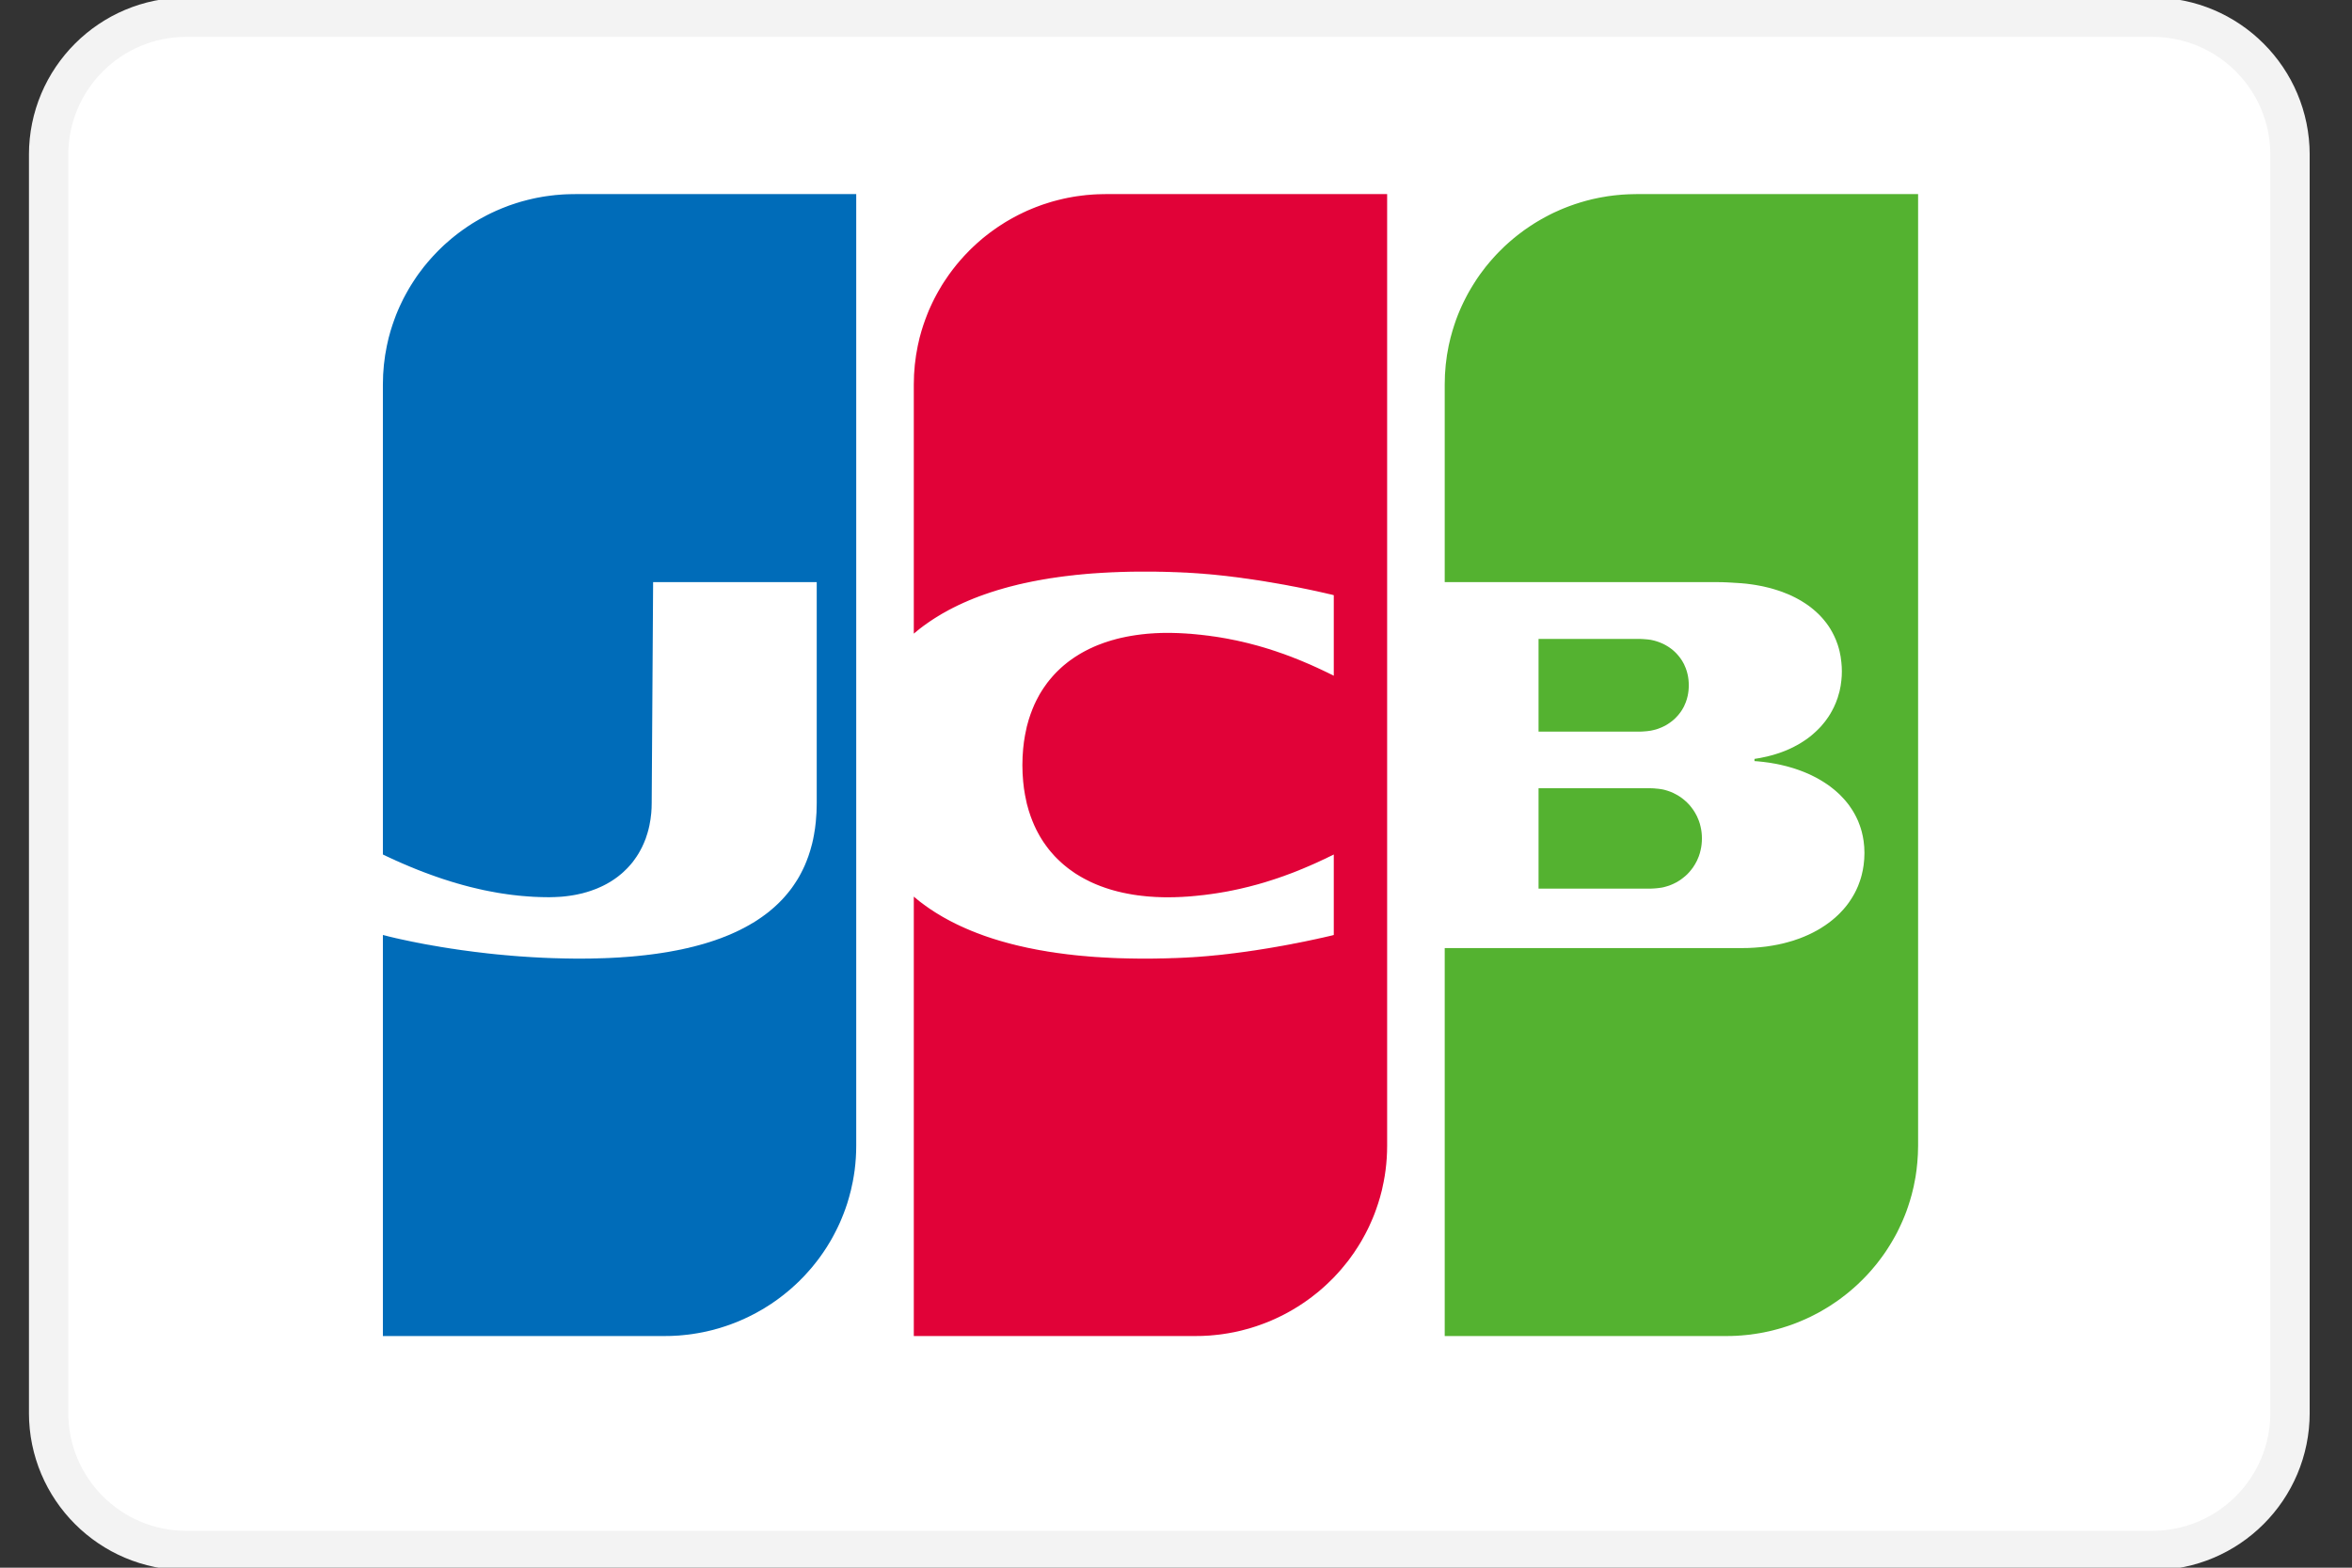 <svg width="48" height="32" viewBox="0 0 48 32" fill="none" xmlns="http://www.w3.org/2000/svg">
<rect x="0" y="0" width="48" height="32" fill="#333333" stroke="none"/>
<g clip-path="url(#clip0_420_591)">
<path d="M43.926 0.351H3.801C2.25 0.351 0.992 1.609 0.992 3.16V28.84C0.992 30.391 2.25 31.649 3.801 31.649H43.926C45.478 31.649 46.735 30.391 46.735 28.84V3.16C46.735 1.609 45.478 0.351 43.926 0.351Z" fill="white" stroke="#F3F3F3" stroke-width="0.803"/>
<path fill-rule="evenodd" clip-rule="evenodd" d="M31.399 16.089H31.418H31.456H31.494H31.532H31.569H31.607H31.645H31.683H31.721H31.758H31.796H31.834H31.872H31.91H31.947H31.985H32.023H32.061H32.099H32.136H32.174H32.212H32.25H32.288H32.325H32.363H32.401H32.439H32.477H32.514H32.552H32.59H32.628H32.666H32.703H32.741H32.779H32.817H32.855H32.892H32.93H32.968H33.006H33.044H33.081H33.119H33.157H33.195H33.232H33.27H33.308H33.346H33.384H33.421H33.459H33.497H33.535H33.573H33.61H33.648H33.68L33.686 16.09C33.698 16.09 33.71 16.09 33.724 16.091C33.736 16.092 33.749 16.093 33.762 16.093C33.774 16.094 33.787 16.095 33.799 16.097C33.812 16.098 33.825 16.099 33.837 16.1C33.85 16.102 33.863 16.103 33.875 16.105C33.889 16.107 33.901 16.109 33.913 16.111C33.921 16.112 33.929 16.113 33.936 16.115L33.951 16.118C33.963 16.121 33.976 16.124 33.988 16.128C34.001 16.131 34.014 16.135 34.026 16.139C34.039 16.143 34.051 16.147 34.064 16.152C34.077 16.156 34.089 16.161 34.102 16.166C34.114 16.171 34.127 16.177 34.14 16.182C34.152 16.188 34.165 16.194 34.177 16.201C34.19 16.207 34.203 16.214 34.215 16.221C34.228 16.228 34.24 16.235 34.253 16.243C34.266 16.251 34.278 16.259 34.291 16.267C34.303 16.276 34.316 16.285 34.328 16.294C34.341 16.304 34.354 16.314 34.366 16.324C34.379 16.334 34.392 16.346 34.404 16.357C34.417 16.369 34.43 16.381 34.442 16.393C34.455 16.406 34.468 16.42 34.48 16.433C34.493 16.448 34.505 16.463 34.517 16.479C34.531 16.495 34.543 16.513 34.555 16.53C34.569 16.549 34.581 16.569 34.593 16.59C34.607 16.612 34.619 16.636 34.631 16.66C34.645 16.689 34.657 16.718 34.669 16.749C34.684 16.789 34.697 16.832 34.706 16.875C34.724 16.951 34.733 17.031 34.733 17.114C34.733 17.198 34.724 17.278 34.706 17.354C34.697 17.397 34.684 17.44 34.669 17.481C34.657 17.511 34.645 17.541 34.631 17.57C34.619 17.594 34.607 17.617 34.593 17.64C34.581 17.66 34.569 17.68 34.555 17.7C34.543 17.717 34.531 17.734 34.517 17.751C34.505 17.766 34.493 17.782 34.48 17.796C34.468 17.81 34.455 17.824 34.442 17.837C34.43 17.849 34.417 17.861 34.404 17.873C34.392 17.884 34.379 17.895 34.366 17.905C34.354 17.916 34.341 17.926 34.328 17.935C34.316 17.944 34.303 17.953 34.291 17.962C34.278 17.97 34.266 17.979 34.253 17.986C34.24 17.994 34.228 18.001 34.215 18.009C34.203 18.015 34.19 18.022 34.177 18.028C34.165 18.035 34.152 18.041 34.14 18.046C34.127 18.052 34.114 18.057 34.102 18.062C34.089 18.067 34.077 18.072 34.064 18.077C34.051 18.081 34.039 18.085 34.026 18.089C34.014 18.093 34.001 18.097 33.988 18.1C33.976 18.104 33.963 18.107 33.951 18.11L33.936 18.113C33.929 18.115 33.921 18.116 33.913 18.118C33.901 18.12 33.889 18.122 33.875 18.123C33.863 18.125 33.85 18.127 33.837 18.128C33.825 18.129 33.812 18.131 33.799 18.132C33.787 18.133 33.774 18.134 33.762 18.135C33.749 18.136 33.736 18.137 33.724 18.137C33.71 18.138 33.698 18.138 33.686 18.139L33.666 18.139H33.648H33.61H33.573H33.535H33.497H33.459H33.421H33.384H33.346H33.308H33.27H33.232H33.195H33.157H33.119H33.081H33.044H33.006H32.968H32.93H32.892H32.855H32.817H32.779H32.741H32.703H32.666H32.628H32.59H32.552H32.514H32.477H32.439H32.401H32.363H32.325H32.288H32.25H32.212H32.174H32.136H32.099H32.061H32.023H31.985H31.947H31.91H31.872H31.834H31.796H31.758H31.721H31.683H31.645H31.607H31.569H31.532H31.494H31.456H31.418H31.399V16.089ZM34.442 13.77C34.457 13.838 34.465 13.911 34.465 13.988C34.465 14.065 34.457 14.137 34.442 14.206C34.432 14.25 34.42 14.293 34.404 14.334C34.393 14.363 34.38 14.392 34.367 14.42C34.355 14.443 34.342 14.466 34.329 14.488C34.317 14.507 34.304 14.526 34.291 14.544C34.279 14.56 34.266 14.576 34.253 14.592C34.241 14.607 34.228 14.621 34.215 14.634C34.203 14.647 34.191 14.66 34.178 14.672C34.165 14.683 34.153 14.695 34.14 14.705C34.127 14.716 34.115 14.726 34.102 14.735C34.09 14.745 34.077 14.754 34.064 14.762C34.052 14.771 34.039 14.779 34.026 14.787C34.014 14.794 34.001 14.802 33.989 14.809C33.976 14.815 33.963 14.822 33.951 14.828C33.938 14.834 33.926 14.84 33.913 14.846C33.9 14.851 33.888 14.857 33.875 14.861C33.863 14.866 33.85 14.871 33.837 14.876C33.825 14.88 33.812 14.884 33.8 14.888C33.787 14.891 33.775 14.895 33.762 14.898C33.749 14.901 33.737 14.904 33.724 14.907C33.712 14.91 33.699 14.912 33.686 14.915L33.677 14.916C33.67 14.917 33.66 14.919 33.648 14.92C33.637 14.922 33.624 14.923 33.611 14.925C33.599 14.926 33.586 14.927 33.573 14.928C33.56 14.929 33.548 14.93 33.535 14.931C33.522 14.932 33.51 14.932 33.497 14.933C33.484 14.933 33.471 14.934 33.459 14.934L33.453 14.934H33.422H33.384H33.346H33.308H33.27H33.233H33.195H33.157H33.119H33.081H33.044H33.006H32.968H32.93H32.892H32.855H32.817H32.779H32.741H32.703H32.666H32.628H32.59H32.552H32.514H32.477H32.439H32.401H32.363H32.325H32.288H32.25H32.212H32.174H32.137H32.099H32.061H32.023H31.985H31.948H31.91H31.872H31.834H31.796H31.759H31.721H31.683H31.645H31.607H31.57H31.532H31.494H31.456H31.419H31.399V13.042H31.419H31.456H31.494H31.532H31.57H31.607H31.645H31.683H31.721H31.759H31.796H31.834H31.872H31.91H31.948H31.985H32.023H32.061H32.099H32.137H32.174H32.212H32.25H32.288H32.325H32.363H32.401H32.439H32.477H32.514H32.552H32.59H32.628H32.666H32.703H32.741H32.779H32.817H32.855H32.892H32.93H32.968H33.006H33.044H33.081H33.119H33.157H33.195H33.233H33.27H33.308H33.346H33.384H33.422H33.459H33.475L33.497 13.043C33.51 13.044 33.522 13.044 33.535 13.045C33.548 13.046 33.56 13.047 33.573 13.048C33.586 13.049 33.599 13.05 33.611 13.051C33.624 13.053 33.637 13.054 33.648 13.055C33.66 13.056 33.67 13.058 33.677 13.059L33.686 13.06C33.699 13.063 33.712 13.065 33.724 13.068C33.737 13.071 33.749 13.074 33.762 13.077C33.775 13.08 33.787 13.084 33.8 13.088C33.812 13.091 33.825 13.096 33.837 13.1C33.85 13.104 33.863 13.109 33.875 13.114C33.888 13.119 33.9 13.124 33.913 13.13C33.926 13.135 33.938 13.141 33.951 13.147C33.963 13.154 33.976 13.16 33.989 13.167C34.001 13.174 34.014 13.181 34.026 13.189C34.039 13.197 34.052 13.205 34.064 13.213C34.077 13.222 34.09 13.231 34.102 13.24C34.115 13.25 34.127 13.26 34.14 13.27C34.153 13.281 34.165 13.292 34.178 13.304C34.191 13.316 34.203 13.328 34.215 13.341C34.228 13.355 34.241 13.369 34.253 13.384C34.266 13.399 34.279 13.415 34.291 13.432C34.304 13.45 34.317 13.469 34.329 13.488C34.342 13.51 34.355 13.533 34.367 13.556C34.38 13.584 34.393 13.613 34.404 13.642C34.42 13.683 34.432 13.726 34.442 13.77ZM39.129 3.962H39.145V23.387C39.145 23.503 39.139 23.618 39.129 23.731C39.12 23.831 39.108 23.93 39.092 24.027C39.081 24.093 39.068 24.158 39.054 24.222C39.042 24.275 39.029 24.327 39.016 24.378C39.004 24.423 38.991 24.467 38.978 24.511C38.966 24.55 38.953 24.59 38.94 24.629C38.928 24.665 38.916 24.7 38.903 24.735C38.89 24.767 38.878 24.8 38.865 24.832C38.852 24.862 38.84 24.892 38.827 24.922C38.815 24.95 38.802 24.978 38.789 25.006C38.777 25.033 38.764 25.059 38.751 25.086C38.739 25.111 38.726 25.136 38.714 25.161C38.701 25.185 38.688 25.208 38.676 25.232C38.663 25.255 38.651 25.277 38.638 25.299C38.626 25.321 38.613 25.343 38.6 25.364C38.588 25.385 38.575 25.405 38.562 25.426C38.55 25.446 38.537 25.466 38.524 25.486C38.512 25.505 38.499 25.524 38.487 25.543C38.474 25.561 38.462 25.579 38.449 25.598C38.436 25.616 38.424 25.633 38.411 25.651C38.399 25.668 38.386 25.685 38.373 25.702C38.361 25.719 38.348 25.735 38.335 25.752C38.323 25.768 38.31 25.784 38.298 25.8C38.285 25.816 38.273 25.831 38.26 25.846C38.247 25.862 38.235 25.877 38.222 25.891C38.209 25.906 38.197 25.921 38.184 25.936C38.172 25.95 38.159 25.964 38.146 25.978C38.134 25.992 38.121 26.005 38.109 26.019C38.096 26.032 38.084 26.046 38.071 26.059C38.058 26.072 38.046 26.085 38.033 26.098C38.02 26.111 38.008 26.124 37.995 26.136C37.983 26.149 37.97 26.161 37.957 26.173C37.945 26.185 37.932 26.197 37.92 26.209C37.907 26.221 37.895 26.232 37.882 26.244C37.869 26.255 37.857 26.267 37.844 26.278C37.831 26.289 37.819 26.3 37.806 26.311C37.794 26.322 37.781 26.333 37.768 26.344C37.756 26.354 37.743 26.365 37.731 26.375C37.718 26.386 37.706 26.396 37.693 26.406C37.68 26.416 37.668 26.426 37.655 26.436C37.642 26.446 37.63 26.456 37.617 26.465C37.605 26.475 37.592 26.485 37.579 26.494C37.567 26.503 37.554 26.512 37.542 26.522C37.529 26.531 37.517 26.54 37.504 26.549C37.491 26.558 37.479 26.567 37.466 26.575C37.453 26.584 37.441 26.593 37.428 26.601C37.416 26.61 37.403 26.618 37.39 26.626C37.378 26.635 37.365 26.643 37.353 26.651C37.34 26.659 37.327 26.667 37.315 26.675C37.302 26.683 37.29 26.691 37.277 26.698C37.264 26.706 37.252 26.713 37.239 26.721L37.201 26.743C37.189 26.75 37.176 26.758 37.164 26.765C37.151 26.772 37.138 26.779 37.126 26.786C37.113 26.793 37.101 26.8 37.088 26.807C37.075 26.813 37.063 26.82 37.05 26.826C37.038 26.833 37.025 26.84 37.012 26.846C37 26.853 36.987 26.859 36.974 26.865C36.962 26.871 36.949 26.877 36.937 26.884C36.924 26.89 36.911 26.895 36.899 26.901L36.861 26.919L36.823 26.936C36.811 26.941 36.798 26.947 36.785 26.952C36.773 26.958 36.76 26.963 36.748 26.968C36.735 26.974 36.722 26.979 36.71 26.984C36.697 26.989 36.685 26.994 36.672 26.999C36.66 27.004 36.647 27.009 36.634 27.014C36.622 27.018 36.609 27.023 36.597 27.028L36.559 27.042C36.546 27.046 36.533 27.051 36.521 27.055C36.508 27.059 36.496 27.064 36.483 27.068C36.471 27.072 36.458 27.076 36.445 27.08L36.407 27.092C36.395 27.096 36.382 27.1 36.37 27.104L36.332 27.115C36.319 27.119 36.307 27.122 36.294 27.126C36.282 27.13 36.269 27.133 36.256 27.136C36.244 27.14 36.231 27.143 36.218 27.146L36.181 27.156L36.143 27.165L36.105 27.174C36.093 27.177 36.08 27.179 36.067 27.182C36.055 27.185 36.042 27.188 36.029 27.19L35.992 27.198L35.954 27.205C35.941 27.207 35.929 27.21 35.916 27.212C35.904 27.214 35.891 27.216 35.878 27.218L35.84 27.224L35.803 27.23L35.765 27.235C35.752 27.237 35.74 27.239 35.727 27.241C35.715 27.242 35.702 27.243 35.689 27.245C35.677 27.246 35.664 27.248 35.651 27.249C35.639 27.25 35.626 27.252 35.614 27.253C35.601 27.254 35.588 27.255 35.576 27.256C35.563 27.257 35.551 27.259 35.538 27.26C35.526 27.261 35.513 27.262 35.5 27.262L35.462 27.265C35.45 27.265 35.437 27.266 35.425 27.267C35.412 27.268 35.4 27.268 35.387 27.268L35.349 27.27L35.311 27.271C35.299 27.271 35.286 27.271 35.273 27.271L35.236 27.272L35.228 27.272H35.198H35.16H35.122H35.084H35.047H35.009H34.971H34.933H34.895H34.858H34.82H34.782H34.744H34.706H34.669H34.631H34.593H34.555H34.517H34.48H34.442H34.404H34.366H34.328H34.291H34.253H34.215H34.177H34.139H34.102H34.064H34.026H33.988H33.95H33.913H33.875H33.837H33.799H33.761H33.724H33.686H33.648H33.61H33.572H33.535H33.497H33.459H33.421H33.383H33.346H33.308H33.27H33.232H33.194H33.157H33.119H33.081H33.043H33.005H32.968H32.93H32.892H32.854H32.816H32.779H32.741H32.703H32.665H32.627H32.59H32.552H32.514H32.476H32.438H32.401H32.363H32.325H32.287H32.249H32.212H32.174H32.136H32.098H32.06H32.022H31.985H31.947H31.909H31.871H31.833H31.796H31.758H31.72H31.682H31.644H31.607H31.569H31.531H31.493H31.455H31.418H31.38H31.342H31.304H31.267H31.229H31.191H31.153H31.115H31.077H31.04H31.002H30.964H30.926H30.888H30.851H30.813H30.775H30.737H30.699H30.662H30.624H30.586H30.548H30.51H30.473H30.435H30.397H30.359H30.321H30.284H30.246H30.208H30.17H30.132H30.095H30.057H30.019H29.981H29.943H29.906H29.868H29.83H29.792H29.754H29.716H29.679H29.641H29.603H29.565H29.484V19.352H29.565H29.603H29.641H29.679H29.716H29.754H29.792H29.83H29.868H29.906H29.943H29.981H30.019H30.057H30.095H30.132H30.17H30.208H30.246H30.284H30.321H30.359H30.397H30.435H30.473H30.51H30.548H30.586H30.624H30.662H30.699H30.737H30.775H30.813H30.851H30.888H30.926H30.964H31.002H31.04H31.077H31.115H31.153H31.191H31.229H31.267H31.304H31.342H31.38H31.418H31.455H31.493H31.531H31.569H31.607H31.644H31.682H31.72H31.758H31.796H31.833H31.871H31.909H31.947H31.985H32.022H32.06H32.098H32.136H32.174H32.212H32.249H32.287H32.325H32.363H32.401H32.438H32.476H32.514H32.552H32.59H32.627H32.665H32.703H32.741H32.779H32.816H32.854H32.892H32.93H32.968H33.005H33.043H33.081H33.119H33.157H33.194H33.232H33.27H33.308H33.346H33.383H33.421H33.459H33.497H33.535H33.572H33.61H33.648H33.686H33.724H33.761H33.799H33.837H33.875H33.913H33.95H33.988H34.026H34.064H34.102H34.139H34.177H34.215H34.253H34.291H34.328H34.366H34.404H34.442H34.48H34.517H34.555H34.593H34.631H34.669H34.706H34.744H34.782H34.82H34.858H34.895H34.933H34.971H35.009H35.047H35.084H35.122H35.16H35.198H35.236H35.273H35.311H35.349H35.387H35.425H35.462H35.5H35.538H35.558L35.576 19.352L35.614 19.351L35.651 19.351C35.664 19.35 35.677 19.35 35.689 19.35C35.702 19.349 35.714 19.349 35.727 19.348L35.765 19.346L35.803 19.344L35.84 19.341L35.878 19.338L35.916 19.335C35.929 19.334 35.941 19.333 35.954 19.331C35.967 19.33 35.979 19.329 35.992 19.327L36.029 19.323C36.042 19.321 36.055 19.319 36.067 19.318C36.08 19.316 36.093 19.314 36.105 19.312C36.118 19.31 36.13 19.308 36.143 19.306L36.181 19.3L36.218 19.293C36.231 19.291 36.244 19.289 36.256 19.286C36.269 19.284 36.282 19.281 36.294 19.279L36.332 19.27C36.345 19.268 36.357 19.265 36.37 19.262C36.382 19.259 36.395 19.256 36.407 19.253C36.42 19.25 36.433 19.246 36.445 19.243C36.458 19.24 36.471 19.236 36.483 19.233C36.496 19.23 36.508 19.226 36.521 19.222C36.534 19.219 36.546 19.215 36.559 19.211L36.597 19.2C36.609 19.195 36.622 19.191 36.634 19.187C36.647 19.183 36.66 19.179 36.672 19.174C36.685 19.17 36.697 19.165 36.71 19.161C36.723 19.156 36.735 19.151 36.748 19.147C36.76 19.142 36.773 19.137 36.785 19.132C36.798 19.127 36.811 19.122 36.823 19.117C36.836 19.111 36.849 19.106 36.861 19.1C36.874 19.095 36.886 19.089 36.899 19.084C36.912 19.078 36.924 19.072 36.937 19.066C36.949 19.06 36.962 19.054 36.974 19.048C36.987 19.041 37 19.035 37.012 19.029C37.025 19.022 37.038 19.015 37.05 19.008C37.063 19.002 37.075 18.995 37.088 18.988C37.101 18.98 37.113 18.973 37.126 18.966C37.138 18.958 37.151 18.951 37.164 18.943C37.176 18.935 37.189 18.927 37.201 18.919C37.214 18.911 37.227 18.903 37.239 18.894C37.252 18.886 37.264 18.877 37.277 18.868C37.29 18.859 37.302 18.85 37.315 18.841C37.328 18.832 37.34 18.822 37.353 18.812C37.365 18.803 37.378 18.793 37.39 18.783C37.403 18.772 37.416 18.762 37.428 18.751C37.441 18.74 37.454 18.729 37.466 18.718C37.479 18.707 37.491 18.695 37.504 18.683C37.517 18.671 37.529 18.659 37.542 18.646C37.554 18.633 37.567 18.62 37.579 18.607C37.592 18.594 37.605 18.58 37.617 18.566C37.63 18.551 37.643 18.537 37.655 18.522C37.668 18.506 37.681 18.491 37.693 18.475C37.706 18.458 37.718 18.441 37.731 18.424C37.744 18.406 37.756 18.388 37.768 18.369C37.781 18.349 37.794 18.329 37.806 18.309C37.819 18.288 37.832 18.265 37.844 18.243C37.857 18.219 37.87 18.194 37.882 18.169C37.895 18.142 37.908 18.113 37.92 18.084C37.933 18.052 37.946 18.018 37.957 17.984C37.972 17.942 37.984 17.9 37.995 17.856C38.011 17.793 38.024 17.727 38.033 17.66C38.044 17.579 38.05 17.496 38.05 17.41C38.05 17.327 38.044 17.246 38.033 17.167C38.024 17.103 38.011 17.04 37.995 16.978C37.984 16.937 37.972 16.896 37.957 16.855C37.946 16.823 37.933 16.79 37.92 16.758C37.908 16.73 37.895 16.703 37.882 16.677C37.87 16.652 37.857 16.628 37.844 16.605C37.832 16.584 37.819 16.562 37.806 16.541C37.794 16.522 37.781 16.503 37.768 16.484C37.756 16.466 37.744 16.448 37.731 16.43C37.718 16.414 37.706 16.398 37.693 16.382C37.681 16.366 37.668 16.351 37.655 16.336C37.643 16.322 37.63 16.308 37.617 16.294C37.605 16.28 37.592 16.267 37.579 16.254C37.567 16.241 37.554 16.229 37.542 16.216C37.529 16.204 37.517 16.192 37.504 16.181C37.491 16.169 37.479 16.158 37.466 16.147C37.454 16.136 37.441 16.126 37.428 16.115C37.416 16.105 37.403 16.095 37.39 16.085C37.378 16.075 37.365 16.065 37.353 16.056C37.34 16.047 37.328 16.037 37.315 16.028C37.302 16.019 37.29 16.011 37.277 16.002C37.264 15.993 37.252 15.985 37.239 15.977C37.227 15.969 37.214 15.96 37.201 15.953C37.189 15.945 37.176 15.937 37.164 15.93C37.151 15.922 37.139 15.915 37.126 15.908C37.113 15.9 37.101 15.893 37.088 15.886C37.075 15.88 37.063 15.873 37.05 15.866C37.038 15.86 37.025 15.853 37.012 15.847C37 15.841 36.987 15.834 36.974 15.828C36.962 15.822 36.949 15.816 36.937 15.81C36.924 15.804 36.912 15.799 36.899 15.793C36.886 15.788 36.874 15.782 36.861 15.777C36.849 15.772 36.836 15.766 36.823 15.761C36.811 15.756 36.798 15.751 36.785 15.746C36.773 15.741 36.76 15.736 36.748 15.732C36.735 15.727 36.722 15.723 36.71 15.718C36.697 15.713 36.685 15.709 36.672 15.705C36.66 15.7 36.647 15.696 36.634 15.692C36.622 15.688 36.609 15.684 36.597 15.68C36.584 15.676 36.571 15.672 36.559 15.669L36.521 15.658C36.508 15.654 36.496 15.65 36.483 15.647C36.471 15.644 36.458 15.64 36.445 15.637C36.433 15.634 36.42 15.631 36.407 15.628C36.395 15.625 36.382 15.622 36.37 15.619C36.357 15.616 36.345 15.613 36.332 15.61C36.319 15.607 36.307 15.605 36.294 15.602C36.282 15.6 36.269 15.597 36.256 15.594L36.218 15.587L36.181 15.581C36.168 15.578 36.156 15.576 36.143 15.574L36.105 15.568C36.093 15.566 36.08 15.565 36.067 15.563L36.029 15.558L35.992 15.553L35.954 15.549L35.916 15.545L35.878 15.541L35.84 15.538L35.806 15.536L35.806 15.491L35.84 15.485L35.878 15.479C35.891 15.477 35.904 15.475 35.916 15.473L35.954 15.465C35.967 15.463 35.979 15.46 35.992 15.457L36.029 15.449C36.042 15.447 36.055 15.444 36.067 15.441C36.08 15.438 36.093 15.434 36.105 15.431C36.118 15.428 36.13 15.425 36.143 15.421C36.156 15.418 36.168 15.415 36.181 15.411C36.193 15.407 36.206 15.404 36.218 15.4C36.231 15.396 36.244 15.392 36.256 15.388C36.269 15.384 36.282 15.38 36.294 15.376C36.307 15.372 36.319 15.367 36.332 15.363C36.345 15.358 36.357 15.354 36.37 15.349C36.382 15.344 36.395 15.34 36.407 15.335C36.42 15.33 36.433 15.325 36.445 15.32C36.458 15.314 36.471 15.309 36.483 15.304C36.496 15.298 36.508 15.293 36.521 15.287C36.534 15.281 36.546 15.275 36.559 15.269C36.571 15.263 36.584 15.257 36.597 15.251C36.609 15.245 36.622 15.238 36.634 15.231C36.647 15.225 36.66 15.218 36.672 15.211C36.685 15.204 36.697 15.197 36.71 15.19C36.723 15.182 36.735 15.175 36.748 15.167C36.761 15.16 36.773 15.152 36.785 15.144C36.798 15.136 36.811 15.127 36.823 15.119C36.836 15.11 36.849 15.102 36.861 15.093C36.874 15.084 36.886 15.075 36.899 15.066C36.912 15.056 36.924 15.047 36.937 15.037C36.95 15.027 36.962 15.017 36.974 15.007C36.987 14.996 37 14.985 37.012 14.974C37.025 14.963 37.038 14.952 37.05 14.94C37.063 14.928 37.076 14.917 37.088 14.904C37.101 14.892 37.113 14.879 37.126 14.866C37.139 14.853 37.151 14.839 37.164 14.826C37.176 14.811 37.189 14.797 37.201 14.782C37.214 14.767 37.227 14.751 37.239 14.736C37.252 14.719 37.265 14.702 37.277 14.685C37.29 14.667 37.303 14.649 37.315 14.631C37.328 14.611 37.34 14.591 37.353 14.571C37.366 14.549 37.378 14.527 37.39 14.505C37.404 14.48 37.416 14.456 37.428 14.431C37.442 14.402 37.454 14.374 37.466 14.345C37.48 14.311 37.492 14.277 37.504 14.242C37.518 14.199 37.531 14.155 37.542 14.11C37.559 14.037 37.572 13.963 37.579 13.888C37.586 13.828 37.589 13.768 37.589 13.707C37.589 13.643 37.586 13.58 37.579 13.519C37.572 13.441 37.559 13.366 37.542 13.293C37.531 13.247 37.518 13.203 37.504 13.159C37.492 13.125 37.48 13.091 37.466 13.057C37.454 13.028 37.442 13 37.428 12.973C37.416 12.948 37.404 12.923 37.39 12.899C37.378 12.877 37.366 12.856 37.353 12.835C37.34 12.815 37.328 12.796 37.315 12.776C37.303 12.758 37.29 12.741 37.277 12.723C37.265 12.707 37.252 12.691 37.239 12.675C37.227 12.659 37.214 12.644 37.201 12.629C37.189 12.615 37.176 12.601 37.164 12.588C37.151 12.574 37.139 12.561 37.126 12.548C37.113 12.536 37.101 12.524 37.088 12.512C37.076 12.5 37.063 12.488 37.05 12.477C37.038 12.466 37.025 12.455 37.012 12.444C37 12.434 36.987 12.424 36.974 12.413C36.962 12.403 36.95 12.394 36.937 12.384C36.924 12.375 36.912 12.366 36.899 12.356C36.886 12.347 36.874 12.339 36.861 12.33C36.849 12.322 36.836 12.313 36.823 12.305C36.811 12.297 36.798 12.289 36.785 12.281C36.773 12.273 36.76 12.266 36.748 12.258C36.735 12.251 36.723 12.244 36.71 12.237C36.697 12.23 36.685 12.223 36.672 12.216C36.66 12.209 36.647 12.203 36.634 12.196C36.622 12.19 36.609 12.184 36.597 12.178C36.584 12.171 36.571 12.165 36.559 12.159C36.546 12.154 36.534 12.148 36.521 12.142C36.508 12.137 36.496 12.132 36.483 12.126C36.471 12.121 36.458 12.116 36.445 12.111C36.433 12.105 36.42 12.101 36.407 12.096C36.395 12.091 36.382 12.086 36.37 12.081C36.357 12.077 36.345 12.072 36.332 12.068C36.319 12.063 36.307 12.059 36.294 12.055C36.282 12.051 36.269 12.047 36.256 12.043C36.244 12.039 36.231 12.035 36.218 12.031C36.206 12.027 36.193 12.023 36.181 12.02C36.168 12.016 36.156 12.013 36.143 12.009C36.13 12.006 36.118 12.003 36.105 11.999L36.067 11.99C36.055 11.987 36.042 11.984 36.029 11.981C36.017 11.978 36.004 11.975 35.992 11.972L35.954 11.964C35.941 11.962 35.929 11.959 35.916 11.957C35.904 11.954 35.891 11.952 35.878 11.95L35.84 11.943C35.828 11.941 35.815 11.939 35.803 11.937L35.765 11.931L35.727 11.926L35.689 11.921L35.651 11.916L35.614 11.912L35.576 11.909L35.538 11.905L35.5 11.903L35.462 11.9L35.425 11.898L35.41 11.897L35.387 11.896L35.349 11.893L35.311 11.891L35.273 11.889L35.236 11.887L35.198 11.886L35.16 11.884L35.122 11.883L35.084 11.883L35.047 11.882L35.026 11.882H35.009H34.971H34.933H34.895H34.858H34.82H34.782H34.744H34.706H34.669H34.631H34.593H34.555H34.517H34.48H34.442H34.404H34.366H34.328H34.291H34.253H34.215H34.177H34.139H34.102H34.064H34.026H33.988H33.95H33.913H33.875H33.837H33.799H33.761H33.724H33.686H33.648H33.61H33.572H33.535H33.497H33.459H33.421H33.383H33.346H33.308H33.27H33.232H33.194H33.157H33.119H33.081H33.043H33.005H32.968H32.93H32.892H32.854H32.816H32.779H32.741H32.703H32.665H32.627H32.59H32.552H32.514H32.476H32.438H32.401H32.363H32.325H32.287H32.249H32.212H32.174H32.136H32.098H32.06H32.022H31.985H31.947H31.909H31.871H31.833H31.796H31.758H31.72H31.682H31.644H31.607H31.569H31.531H31.493H31.455H31.418H31.38H31.342H31.304H31.267H31.229H31.191H31.153H31.115H31.077H31.04H31.002H30.964H30.926H30.888H30.851H30.813H30.775H30.737H30.699H30.662H30.624H30.586H30.548H30.51H30.473H30.435H30.397H30.359H30.321H30.284H30.246H30.208H30.17H30.132H30.095H30.057H30.019H29.981H29.943H29.906H29.868H29.83H29.792H29.754H29.716H29.679H29.641H29.603H29.565H29.484V7.848C29.484 7.576 29.512 7.311 29.565 7.056C29.577 7.001 29.589 6.947 29.603 6.893C29.615 6.847 29.628 6.801 29.641 6.756C29.653 6.715 29.666 6.675 29.679 6.635C29.691 6.598 29.703 6.562 29.716 6.526C29.729 6.492 29.741 6.459 29.754 6.426C29.767 6.395 29.779 6.365 29.792 6.334C29.804 6.305 29.817 6.277 29.83 6.248C29.842 6.221 29.855 6.195 29.868 6.168C29.88 6.143 29.893 6.117 29.906 6.092C29.918 6.068 29.93 6.044 29.943 6.021C29.956 5.998 29.968 5.975 29.981 5.952C29.994 5.93 30.006 5.908 30.019 5.887C30.031 5.865 30.044 5.844 30.057 5.824C30.069 5.804 30.082 5.784 30.095 5.764C30.107 5.744 30.12 5.725 30.132 5.706C30.145 5.687 30.157 5.669 30.17 5.65C30.183 5.632 30.195 5.614 30.208 5.596C30.22 5.579 30.233 5.562 30.246 5.545C30.258 5.528 30.271 5.512 30.284 5.495C30.296 5.479 30.309 5.462 30.321 5.446C30.334 5.431 30.346 5.415 30.359 5.4C30.372 5.384 30.384 5.369 30.397 5.354C30.41 5.339 30.422 5.325 30.435 5.31C30.447 5.296 30.46 5.282 30.473 5.267C30.485 5.253 30.498 5.239 30.51 5.226C30.523 5.212 30.535 5.199 30.548 5.185C30.561 5.172 30.573 5.159 30.586 5.146C30.599 5.133 30.611 5.12 30.624 5.108C30.636 5.095 30.649 5.083 30.662 5.071C30.674 5.059 30.687 5.046 30.699 5.034C30.712 5.022 30.724 5.011 30.737 4.999C30.75 4.988 30.762 4.976 30.775 4.965C30.788 4.953 30.8 4.942 30.813 4.931C30.825 4.92 30.838 4.91 30.851 4.899C30.863 4.888 30.876 4.878 30.888 4.867C30.901 4.857 30.913 4.846 30.926 4.836C30.939 4.826 30.951 4.816 30.964 4.806L31.002 4.776L31.04 4.748C31.052 4.738 31.065 4.729 31.077 4.72C31.09 4.71 31.102 4.701 31.115 4.692L31.153 4.666C31.166 4.657 31.178 4.648 31.191 4.64L31.229 4.614L31.267 4.59C31.279 4.581 31.292 4.573 31.304 4.565L31.342 4.542C31.355 4.534 31.367 4.526 31.38 4.519C31.392 4.511 31.405 4.504 31.418 4.497C31.43 4.489 31.443 4.482 31.455 4.475C31.468 4.468 31.481 4.461 31.493 4.454C31.506 4.447 31.518 4.44 31.531 4.433C31.544 4.426 31.556 4.419 31.569 4.413C31.581 4.406 31.594 4.4 31.607 4.393C31.619 4.387 31.632 4.38 31.644 4.374C31.657 4.368 31.67 4.362 31.682 4.355L31.72 4.337C31.733 4.331 31.745 4.326 31.758 4.32C31.77 4.314 31.783 4.308 31.796 4.303C31.808 4.297 31.821 4.292 31.833 4.286C31.846 4.281 31.859 4.275 31.871 4.27C31.884 4.264 31.896 4.259 31.909 4.254C31.922 4.249 31.934 4.244 31.947 4.239L31.985 4.224L32.022 4.21C32.035 4.205 32.048 4.2 32.06 4.196C32.073 4.191 32.086 4.187 32.098 4.183C32.111 4.178 32.123 4.174 32.136 4.169C32.148 4.165 32.161 4.161 32.174 4.157L32.212 4.145C32.224 4.141 32.237 4.137 32.249 4.133C32.262 4.129 32.275 4.126 32.287 4.122C32.3 4.118 32.312 4.114 32.325 4.111C32.337 4.107 32.35 4.104 32.363 4.1C32.375 4.097 32.388 4.094 32.401 4.09L32.438 4.081C32.451 4.077 32.464 4.074 32.476 4.071C32.489 4.068 32.501 4.065 32.514 4.062C32.526 4.059 32.539 4.057 32.552 4.054L32.59 4.046L32.627 4.038C32.64 4.036 32.653 4.033 32.665 4.031C32.678 4.029 32.69 4.026 32.703 4.024C32.715 4.022 32.728 4.02 32.741 4.018L32.779 4.011C32.791 4.009 32.804 4.007 32.816 4.005C32.829 4.004 32.842 4.002 32.854 4C32.867 3.998 32.879 3.996 32.892 3.995C32.904 3.993 32.917 3.992 32.93 3.99L32.968 3.986C32.98 3.985 32.993 3.983 33.005 3.982C33.018 3.981 33.031 3.98 33.043 3.979L33.081 3.975L33.119 3.972C33.131 3.972 33.144 3.971 33.157 3.97C33.169 3.969 33.182 3.968 33.194 3.968C33.207 3.967 33.219 3.967 33.232 3.966L33.27 3.965C33.283 3.964 33.295 3.964 33.308 3.964C33.32 3.963 33.333 3.963 33.346 3.963C33.358 3.963 33.371 3.963 33.383 3.963L33.393 3.962H33.421H33.459H33.497H33.535H33.572H33.61H33.648H33.686H33.724H33.761H33.799H33.837H33.875H33.913H33.95H33.988H34.026H34.064H34.102H34.139H34.177H34.215H34.253H34.291H34.328H34.366H34.404H34.442H34.48H34.517H34.555H34.593H34.631H34.669H34.706H34.744H34.782H34.82H34.858H34.895H34.933H34.971H35.009H35.047H35.084H35.122H35.16H35.198H35.236H35.273H35.311H35.349H35.387H35.425H35.462H35.5H35.538H35.576H35.614H35.651H35.689H35.727H35.765H35.803H35.84H35.878H35.916H35.954H35.992H36.029H36.067H36.105H36.143H36.181H36.218H36.256H36.294H36.332H36.37H36.407H36.445H36.483H36.521H36.559H36.597H36.634H36.672H36.71H36.748H36.785H36.823H36.861H36.899H36.937H36.974H37.012H37.05H37.088H37.126H37.164H37.201H37.239H37.277H37.315H37.353H37.39H37.428H37.466H37.504H37.542H37.579H37.617H37.655H37.693H37.731H37.768H37.806H37.844H37.882H37.92H37.957H37.995H38.033H38.071H38.109H38.146H38.184H38.222H38.26H38.298H38.335H38.373H38.411H38.449H38.487H38.524H38.562H38.6H38.638H38.676H38.714H38.751H38.789H38.827H38.865H38.903H38.94H38.978H39.016H39.054H39.092L39.129 3.962Z" fill="#54B230"/>
<path fill-rule="evenodd" clip-rule="evenodd" d="M7.814 17.442V7.848C7.814 7.577 7.842 7.313 7.895 7.058C7.906 7.003 7.919 6.949 7.932 6.895C7.944 6.849 7.957 6.803 7.97 6.757C7.982 6.717 7.995 6.677 8.008 6.637C8.02 6.6 8.032 6.564 8.046 6.528C8.058 6.494 8.07 6.461 8.083 6.428C8.096 6.397 8.108 6.366 8.121 6.336C8.133 6.307 8.146 6.279 8.159 6.25C8.171 6.223 8.184 6.197 8.197 6.17C8.209 6.145 8.221 6.119 8.234 6.094C8.247 6.07 8.259 6.046 8.272 6.023C8.284 6 8.297 5.977 8.31 5.954C8.322 5.932 8.335 5.91 8.347 5.889C8.36 5.867 8.372 5.846 8.385 5.826C8.398 5.806 8.41 5.786 8.423 5.766C8.435 5.746 8.448 5.727 8.461 5.708C8.473 5.69 8.486 5.671 8.498 5.652C8.511 5.634 8.523 5.616 8.536 5.598C8.549 5.581 8.561 5.564 8.574 5.547C8.586 5.53 8.599 5.514 8.612 5.497C8.624 5.481 8.637 5.464 8.649 5.448C8.662 5.433 8.674 5.417 8.687 5.402C8.7 5.387 8.712 5.371 8.725 5.356C8.737 5.342 8.75 5.327 8.763 5.312C8.775 5.298 8.788 5.284 8.8 5.27C8.813 5.256 8.825 5.242 8.838 5.228C8.85 5.214 8.863 5.201 8.876 5.188C8.888 5.174 8.901 5.161 8.914 5.148C8.926 5.135 8.939 5.123 8.951 5.11C8.964 5.097 8.976 5.085 8.989 5.073C9.002 5.061 9.014 5.048 9.027 5.036C9.039 5.025 9.052 5.013 9.064 5.001C9.077 4.99 9.089 4.978 9.102 4.967C9.115 4.956 9.127 4.945 9.14 4.934C9.152 4.923 9.165 4.912 9.178 4.901C9.19 4.89 9.203 4.88 9.215 4.869C9.228 4.859 9.24 4.848 9.253 4.838C9.266 4.828 9.278 4.818 9.291 4.808C9.303 4.798 9.316 4.788 9.329 4.778C9.341 4.769 9.354 4.759 9.366 4.75C9.379 4.74 9.391 4.731 9.404 4.722L9.442 4.694C9.454 4.685 9.467 4.676 9.48 4.668C9.492 4.659 9.505 4.65 9.517 4.642C9.53 4.633 9.542 4.625 9.555 4.616C9.567 4.608 9.58 4.6 9.593 4.592C9.605 4.584 9.618 4.575 9.63 4.567C9.643 4.559 9.656 4.552 9.668 4.544C9.681 4.536 9.693 4.528 9.706 4.521C9.718 4.513 9.731 4.506 9.744 4.499C9.756 4.491 9.769 4.484 9.781 4.477C9.794 4.47 9.807 4.463 9.819 4.456C9.832 4.449 9.844 4.442 9.857 4.435C9.869 4.428 9.882 4.421 9.895 4.415C9.907 4.408 9.92 4.402 9.932 4.395C9.945 4.389 9.957 4.382 9.97 4.376L10.008 4.357C10.02 4.351 10.033 4.345 10.046 4.339C10.058 4.333 10.071 4.328 10.083 4.322C10.096 4.316 10.108 4.31 10.121 4.304C10.133 4.299 10.146 4.293 10.159 4.288C10.171 4.282 10.184 4.277 10.197 4.272C10.209 4.266 10.222 4.261 10.234 4.256L10.272 4.241L10.31 4.226L10.347 4.212C10.36 4.207 10.373 4.202 10.385 4.197C10.398 4.193 10.41 4.189 10.423 4.184C10.435 4.18 10.448 4.175 10.461 4.171L10.498 4.159L10.536 4.146C10.549 4.142 10.561 4.138 10.574 4.135C10.586 4.131 10.599 4.127 10.611 4.123C10.624 4.12 10.637 4.116 10.649 4.112C10.662 4.109 10.675 4.105 10.687 4.102L10.725 4.092C10.737 4.088 10.75 4.085 10.762 4.082C10.775 4.079 10.788 4.076 10.8 4.073C10.813 4.07 10.825 4.067 10.838 4.064C10.851 4.061 10.863 4.058 10.876 4.055L10.913 4.047C10.926 4.044 10.939 4.042 10.951 4.039C10.964 4.037 10.976 4.034 10.989 4.032C11.002 4.03 11.014 4.027 11.027 4.025C11.039 4.023 11.052 4.021 11.064 4.018L11.102 4.012C11.115 4.01 11.127 4.008 11.14 4.006C11.152 4.004 11.165 4.003 11.178 4.001C11.19 3.999 11.203 3.997 11.215 3.996L11.253 3.991L11.291 3.987C11.303 3.985 11.316 3.984 11.329 3.982C11.341 3.981 11.354 3.98 11.366 3.979L11.404 3.976C11.417 3.975 11.429 3.974 11.442 3.973C11.454 3.972 11.467 3.971 11.479 3.97C11.492 3.97 11.505 3.969 11.517 3.968C11.53 3.967 11.542 3.967 11.555 3.966L11.593 3.965C11.605 3.965 11.618 3.964 11.63 3.964C11.643 3.963 11.656 3.963 11.668 3.963C11.681 3.963 11.693 3.963 11.706 3.963L11.744 3.962H11.781H11.819H11.857H11.895H11.932H11.97H12.008H12.046H12.083H12.121H12.159H12.196H12.234H12.272H12.31H12.347H12.385H12.423H12.461H12.498H12.536H12.574H12.612H12.649H12.687H12.725H12.762H12.8H12.838H12.876H12.914H12.951H12.989H13.027H13.064H13.102H13.14H13.178H13.215H13.253H13.291H13.329H13.366H13.404H13.442H13.479H13.517H13.555H13.593H13.63H13.668H13.706H13.744H13.781H13.819H13.857H13.895H13.932H13.97H14.008H14.046H14.083H14.121H14.159H14.196H14.234H14.272H14.31H14.347H14.385H14.423H14.46H14.498H14.536H14.574H14.611H14.649H14.687H14.725H14.762H14.8H14.838H14.876H14.913H14.951H14.989H15.027H15.064H15.102H15.14H15.178H15.215H15.253H15.291H15.328H15.366H15.404H15.442H15.479H15.517H15.555H15.592H15.63H15.668H15.706H15.743H15.781H15.819H15.857H15.895H15.932H15.97H16.008H16.045H16.083H16.121H16.159H16.196H16.234H16.272H16.31H16.347H16.385H16.423H16.46H16.498H16.536H16.574H16.611H16.649H16.687H16.725H16.762H16.8H16.838H16.876H16.913H16.951H16.989H17.026H17.064H17.102H17.14H17.177H17.215H17.253H17.291H17.328H17.366H17.404H17.442H17.474V23.387C17.474 23.556 17.463 23.722 17.442 23.886C17.431 23.964 17.419 24.042 17.404 24.119C17.393 24.178 17.38 24.236 17.366 24.294C17.354 24.342 17.342 24.39 17.328 24.438C17.317 24.48 17.304 24.522 17.291 24.563C17.279 24.601 17.266 24.638 17.253 24.675C17.241 24.709 17.228 24.743 17.215 24.777C17.203 24.808 17.19 24.84 17.177 24.871C17.165 24.9 17.153 24.93 17.14 24.958C17.127 24.986 17.115 25.013 17.102 25.04C17.09 25.066 17.077 25.092 17.064 25.117C17.052 25.142 17.039 25.166 17.026 25.191C17.014 25.214 17.002 25.237 16.989 25.26C16.976 25.283 16.964 25.305 16.951 25.327C16.939 25.348 16.926 25.369 16.913 25.39C16.901 25.411 16.888 25.431 16.876 25.451C16.863 25.47 16.851 25.49 16.838 25.509C16.825 25.528 16.813 25.547 16.8 25.566C16.788 25.584 16.775 25.602 16.762 25.62C16.75 25.637 16.737 25.655 16.725 25.672C16.712 25.689 16.7 25.706 16.687 25.723C16.674 25.739 16.662 25.755 16.649 25.771C16.637 25.787 16.624 25.803 16.611 25.819C16.599 25.834 16.587 25.849 16.574 25.865C16.561 25.88 16.549 25.894 16.536 25.909C16.523 25.924 16.511 25.938 16.498 25.952C16.486 25.966 16.473 25.98 16.46 25.994C16.448 26.008 16.435 26.021 16.423 26.035C16.41 26.048 16.398 26.061 16.385 26.075C16.373 26.087 16.36 26.1 16.347 26.113C16.335 26.126 16.322 26.138 16.31 26.151C16.297 26.163 16.285 26.175 16.272 26.187C16.259 26.199 16.247 26.211 16.234 26.223C16.222 26.234 16.209 26.246 16.196 26.257C16.184 26.269 16.171 26.28 16.159 26.291C16.146 26.302 16.134 26.313 16.121 26.324C16.108 26.335 16.096 26.345 16.083 26.356C16.071 26.366 16.058 26.377 16.045 26.387C16.033 26.397 16.02 26.407 16.008 26.417C15.995 26.427 15.983 26.438 15.97 26.447C15.957 26.457 15.945 26.466 15.932 26.476C15.92 26.486 15.907 26.495 15.895 26.504C15.882 26.514 15.869 26.523 15.857 26.532C15.844 26.541 15.832 26.55 15.819 26.559C15.806 26.568 15.794 26.576 15.781 26.585C15.769 26.593 15.756 26.602 15.743 26.611C15.731 26.619 15.718 26.627 15.706 26.635C15.693 26.643 15.681 26.652 15.668 26.66C15.655 26.668 15.643 26.675 15.63 26.683C15.618 26.691 15.605 26.699 15.592 26.707C15.58 26.714 15.567 26.722 15.555 26.729C15.542 26.736 15.53 26.744 15.517 26.751C15.505 26.758 15.492 26.765 15.479 26.772C15.467 26.779 15.454 26.786 15.442 26.793C15.429 26.8 15.417 26.807 15.404 26.814L15.366 26.833C15.354 26.84 15.341 26.846 15.328 26.853C15.316 26.859 15.303 26.865 15.291 26.871C15.278 26.878 15.266 26.884 15.253 26.89C15.241 26.896 15.228 26.901 15.215 26.907C15.203 26.913 15.19 26.919 15.178 26.925C15.165 26.93 15.152 26.936 15.14 26.941L15.102 26.958L15.064 26.974C15.052 26.979 15.039 26.984 15.027 26.989C15.014 26.994 15.001 26.999 14.989 27.004C14.976 27.009 14.964 27.014 14.951 27.018C14.938 27.023 14.926 27.028 14.913 27.033C14.901 27.037 14.888 27.042 14.876 27.046L14.838 27.059L14.8 27.072C14.788 27.076 14.775 27.08 14.762 27.084C14.75 27.088 14.737 27.092 14.725 27.096C14.712 27.1 14.7 27.104 14.687 27.108L14.649 27.119L14.611 27.129C14.599 27.133 14.586 27.136 14.574 27.14C14.561 27.143 14.549 27.146 14.536 27.15C14.524 27.153 14.511 27.156 14.498 27.159C14.486 27.162 14.473 27.165 14.46 27.168L14.423 27.177L14.385 27.185C14.373 27.187 14.36 27.19 14.347 27.193C14.335 27.195 14.322 27.198 14.31 27.2C14.297 27.202 14.284 27.205 14.272 27.207L14.234 27.214C14.222 27.216 14.209 27.218 14.196 27.22C14.184 27.222 14.171 27.224 14.159 27.226C14.146 27.228 14.133 27.23 14.121 27.232L14.083 27.237C14.071 27.239 14.058 27.24 14.046 27.242C14.033 27.243 14.02 27.245 14.008 27.246C13.995 27.248 13.983 27.249 13.97 27.25C13.957 27.252 13.945 27.253 13.932 27.254L13.895 27.257C13.882 27.258 13.869 27.26 13.857 27.261C13.844 27.262 13.832 27.262 13.819 27.263L13.781 27.265L13.744 27.267C13.731 27.268 13.718 27.268 13.706 27.269C13.693 27.269 13.681 27.27 13.668 27.27C13.655 27.27 13.643 27.271 13.63 27.271L13.593 27.271C13.581 27.271 13.569 27.272 13.558 27.272H13.517H13.479H13.442H13.404H13.366H13.329H13.291H13.253H13.215H13.178H13.14H13.102H13.064H13.027H12.989H12.951H12.914H12.876H12.838H12.8H12.762H12.725H12.687H12.649H12.612H12.574H12.536H12.498H12.461H12.423H12.385H12.347H12.31H12.272H12.234H12.196H12.159H12.121H12.083H12.046H12.008H11.97H11.932H11.895H11.857H11.819H11.781H11.744H11.706H11.668H11.63H11.593H11.555H11.517H11.479H11.442H11.404H11.366H11.329H11.291H11.253H11.215H11.178H11.14H11.102H11.064H11.027H10.989H10.951H10.913H10.876H10.838H10.8H10.762H10.725H10.687H10.649H10.611H10.574H10.536H10.498H10.461H10.423H10.385H10.347H10.31H10.272H10.234H10.197H10.159H10.121H10.083H10.046H10.008H9.97H9.932H9.895H9.857H9.819H9.781H9.744H9.706H9.668H9.63H9.593H9.555H9.517H9.48H9.442H9.404H9.366H9.329H9.291H9.253H9.215H9.178H9.14H9.102H9.064H9.027H8.989H8.951H8.914H8.876H8.838H8.8H8.763H8.725H8.687H8.649H8.612H8.574H8.536H8.498H8.461H8.423H8.385H8.347H8.31H8.272H8.234H8.197H8.159H8.121H8.083H8.046H8.008H7.97H7.932H7.895H7.814V19.085C7.814 19.085 7.841 19.092 7.895 19.105L7.932 19.115L7.97 19.124L8.008 19.133L8.046 19.142L8.083 19.151L8.121 19.159L8.159 19.168L8.197 19.176L8.234 19.184L8.272 19.192L8.31 19.2L8.347 19.208L8.385 19.216L8.423 19.224L8.461 19.231L8.498 19.239L8.536 19.246L8.574 19.253L8.612 19.261L8.649 19.268L8.687 19.275L8.725 19.282L8.763 19.288L8.8 19.295L8.838 19.302L8.876 19.308L8.914 19.315L8.951 19.321L8.989 19.328L9.027 19.334L9.064 19.34L9.102 19.346L9.14 19.352L9.178 19.358L9.215 19.364L9.253 19.369L9.291 19.375L9.329 19.381L9.366 19.386L9.404 19.392L9.442 19.397L9.48 19.402L9.517 19.407L9.555 19.412L9.593 19.417L9.63 19.422L9.668 19.427L9.706 19.432L9.744 19.436L9.781 19.441L9.819 19.445L9.857 19.45L9.895 19.454L9.932 19.459L9.97 19.463L10.008 19.467L10.046 19.471L10.083 19.475L10.121 19.479L10.159 19.483L10.197 19.486L10.234 19.49L10.272 19.493L10.31 19.497L10.347 19.5L10.385 19.503L10.423 19.507L10.461 19.51L10.498 19.513L10.536 19.516L10.574 19.519L10.611 19.522L10.649 19.524L10.687 19.527L10.725 19.529L10.762 19.532L10.8 19.534L10.838 19.537L10.876 19.539L10.913 19.541L10.951 19.543L10.989 19.545L11.027 19.547L11.064 19.549L11.102 19.551L11.14 19.552L11.178 19.554L11.215 19.555L11.253 19.557L11.291 19.558L11.329 19.559L11.366 19.56L11.404 19.561L11.442 19.562L11.479 19.563L11.517 19.564L11.555 19.565L11.593 19.565L11.63 19.566L11.668 19.566L11.706 19.567L11.744 19.567L11.781 19.567L11.819 19.567L11.857 19.567L11.895 19.567L11.932 19.567L11.97 19.566L12.008 19.566L12.046 19.566L12.083 19.565L12.121 19.564L12.159 19.564L12.196 19.562L12.234 19.561L12.272 19.56L12.31 19.559L12.347 19.558L12.385 19.556L12.423 19.555L12.461 19.553L12.498 19.551L12.536 19.549L12.574 19.547L12.612 19.545L12.649 19.543L12.687 19.54L12.725 19.537L12.762 19.535L12.8 19.532L12.838 19.529L12.876 19.526L12.914 19.523L12.951 19.519L12.989 19.516L13.027 19.512L13.064 19.508L13.102 19.504L13.14 19.5L13.178 19.496L13.215 19.491L13.253 19.487L13.291 19.482L13.329 19.477L13.366 19.472L13.404 19.467C13.417 19.465 13.429 19.463 13.442 19.461L13.479 19.456L13.517 19.45L13.555 19.444C13.568 19.442 13.58 19.44 13.593 19.438L13.63 19.432C13.643 19.43 13.656 19.427 13.668 19.425C13.681 19.423 13.693 19.421 13.706 19.418L13.744 19.411L13.781 19.404L13.819 19.397C13.832 19.395 13.844 19.392 13.857 19.389L13.895 19.382L13.932 19.374C13.945 19.371 13.957 19.368 13.97 19.365L14.008 19.357C14.02 19.354 14.033 19.351 14.046 19.349C14.058 19.346 14.071 19.342 14.083 19.339L14.121 19.33C14.133 19.327 14.146 19.324 14.159 19.321C14.171 19.318 14.184 19.314 14.196 19.311L14.234 19.301C14.247 19.298 14.259 19.294 14.272 19.291C14.284 19.288 14.297 19.284 14.31 19.28L14.347 19.27C14.36 19.266 14.373 19.262 14.385 19.259L14.423 19.247L14.46 19.236C14.473 19.232 14.486 19.228 14.498 19.224L14.536 19.211L14.574 19.199C14.586 19.194 14.599 19.19 14.611 19.186C14.624 19.181 14.637 19.177 14.649 19.172L14.687 19.159C14.7 19.154 14.712 19.149 14.725 19.145C14.737 19.14 14.75 19.135 14.762 19.13C14.775 19.125 14.788 19.12 14.8 19.116L14.838 19.1L14.876 19.085C14.888 19.079 14.901 19.074 14.913 19.069C14.926 19.063 14.938 19.058 14.951 19.052L14.989 19.035L15.027 19.018C15.039 19.012 15.052 19.006 15.064 19C15.077 18.994 15.09 18.988 15.102 18.982C15.115 18.975 15.127 18.969 15.14 18.962C15.152 18.956 15.165 18.95 15.178 18.943C15.19 18.937 15.203 18.93 15.215 18.923C15.228 18.916 15.241 18.909 15.253 18.902C15.266 18.895 15.278 18.888 15.291 18.881C15.303 18.874 15.316 18.867 15.328 18.859C15.341 18.852 15.354 18.844 15.366 18.837C15.379 18.829 15.391 18.821 15.404 18.814C15.417 18.806 15.429 18.798 15.442 18.79C15.454 18.782 15.467 18.773 15.479 18.765C15.492 18.756 15.505 18.748 15.517 18.739C15.53 18.731 15.542 18.722 15.555 18.713C15.568 18.704 15.58 18.695 15.592 18.686C15.605 18.677 15.618 18.667 15.63 18.658C15.643 18.648 15.656 18.638 15.668 18.629C15.681 18.619 15.693 18.609 15.706 18.599C15.719 18.588 15.731 18.578 15.743 18.567C15.756 18.556 15.769 18.546 15.781 18.535C15.794 18.524 15.806 18.512 15.819 18.501C15.832 18.49 15.844 18.478 15.857 18.466C15.87 18.454 15.882 18.442 15.895 18.43C15.907 18.417 15.92 18.405 15.932 18.392C15.945 18.379 15.958 18.366 15.97 18.353C15.983 18.339 15.995 18.325 16.008 18.311C16.02 18.297 16.033 18.282 16.045 18.268C16.058 18.253 16.071 18.238 16.083 18.223C16.096 18.207 16.109 18.191 16.121 18.175C16.134 18.159 16.146 18.142 16.159 18.125C16.172 18.107 16.184 18.09 16.196 18.072C16.209 18.053 16.222 18.035 16.234 18.015C16.247 17.996 16.259 17.976 16.272 17.956C16.285 17.935 16.297 17.913 16.31 17.892C16.323 17.869 16.335 17.846 16.347 17.823C16.36 17.798 16.373 17.773 16.385 17.748C16.398 17.721 16.411 17.694 16.423 17.667C16.436 17.637 16.448 17.607 16.46 17.577C16.474 17.543 16.486 17.51 16.498 17.476C16.512 17.437 16.524 17.398 16.536 17.359C16.55 17.314 16.562 17.267 16.574 17.221C16.588 17.163 16.601 17.104 16.611 17.045C16.628 16.956 16.64 16.867 16.649 16.776C16.662 16.649 16.668 16.52 16.668 16.39V11.882H16.611H16.574H16.536H16.498H16.46H16.423H16.385H16.347H16.31H16.272H16.234H16.196H16.159H16.121H16.083H16.045H16.008H15.97H15.932H15.895H15.857H15.819H15.781H15.743H15.706H15.668H15.63H15.592H15.555H15.517H15.479H15.442H15.404H15.366H15.328H15.291H15.253H15.215H15.178H15.14H15.102H15.064H15.027H14.989H14.951H14.913H14.876H14.838H14.8H14.762H14.725H14.687H14.649H14.611H14.574H14.536H14.498H14.46H14.423H14.385H14.347H14.31H14.272H14.234H14.196H14.159H14.121H14.083H14.046H14.008H13.97H13.932H13.895H13.857H13.819H13.781H13.744H13.706H13.668H13.63H13.593H13.555H13.517H13.479H13.442H13.404H13.366H13.329L13.3 16.39C13.3 16.46 13.297 16.529 13.291 16.598C13.283 16.684 13.27 16.769 13.253 16.851C13.242 16.902 13.23 16.952 13.215 17.001C13.204 17.04 13.191 17.078 13.178 17.116C13.166 17.148 13.153 17.179 13.14 17.21C13.128 17.238 13.115 17.266 13.102 17.293C13.09 17.317 13.078 17.341 13.064 17.365C13.052 17.387 13.04 17.409 13.027 17.43C13.014 17.45 13.002 17.47 12.989 17.489C12.977 17.508 12.964 17.526 12.951 17.543C12.939 17.56 12.926 17.577 12.914 17.594C12.901 17.609 12.889 17.625 12.876 17.64C12.863 17.654 12.851 17.669 12.838 17.683C12.826 17.697 12.813 17.71 12.8 17.724C12.788 17.736 12.775 17.749 12.762 17.761C12.75 17.773 12.738 17.785 12.725 17.797C12.712 17.808 12.7 17.82 12.687 17.831C12.675 17.841 12.662 17.852 12.649 17.862C12.637 17.872 12.624 17.882 12.612 17.892C12.599 17.901 12.586 17.911 12.574 17.92C12.561 17.929 12.549 17.938 12.536 17.947C12.524 17.955 12.511 17.964 12.498 17.972C12.486 17.98 12.473 17.988 12.461 17.996C12.448 18.003 12.436 18.011 12.423 18.018C12.41 18.026 12.398 18.033 12.385 18.04C12.373 18.047 12.36 18.053 12.347 18.06C12.335 18.066 12.322 18.073 12.31 18.079C12.297 18.085 12.285 18.091 12.272 18.097C12.259 18.103 12.247 18.109 12.234 18.114C12.222 18.12 12.209 18.125 12.196 18.131C12.184 18.136 12.171 18.141 12.159 18.146C12.146 18.151 12.134 18.156 12.121 18.16C12.108 18.165 12.096 18.17 12.083 18.174C12.071 18.179 12.058 18.183 12.046 18.187C12.033 18.191 12.02 18.195 12.008 18.199C11.995 18.203 11.983 18.207 11.97 18.211C11.957 18.214 11.945 18.218 11.932 18.221C11.92 18.225 11.907 18.228 11.895 18.232C11.882 18.235 11.87 18.238 11.857 18.241C11.844 18.244 11.832 18.247 11.819 18.249C11.807 18.252 11.794 18.255 11.781 18.258C11.769 18.26 11.756 18.263 11.744 18.265C11.731 18.267 11.719 18.27 11.706 18.272C11.693 18.274 11.681 18.276 11.668 18.278L11.63 18.284C11.618 18.286 11.605 18.287 11.593 18.289C11.58 18.291 11.568 18.292 11.555 18.294L11.517 18.298C11.505 18.299 11.492 18.3 11.479 18.302C11.467 18.302 11.454 18.304 11.442 18.305C11.429 18.306 11.417 18.306 11.404 18.307C11.392 18.308 11.379 18.309 11.366 18.309C11.354 18.31 11.341 18.311 11.329 18.311C11.316 18.312 11.303 18.312 11.291 18.312L11.253 18.313C11.241 18.313 11.228 18.314 11.215 18.314L11.178 18.314L11.14 18.313L11.102 18.313L11.064 18.312L11.027 18.311L10.989 18.31L10.951 18.308L10.913 18.307L10.876 18.305L10.838 18.302L10.8 18.3L10.762 18.297L10.725 18.294L10.687 18.291L10.649 18.288L10.611 18.284L10.574 18.281L10.536 18.276L10.498 18.272L10.461 18.268L10.423 18.263L10.385 18.258L10.347 18.253L10.31 18.247L10.272 18.242L10.234 18.236L10.197 18.23L10.159 18.224L10.121 18.217L10.083 18.21L10.046 18.203L10.008 18.196L9.97 18.189L9.932 18.181L9.895 18.174L9.857 18.166L9.819 18.157L9.781 18.149L9.744 18.14L9.706 18.131L9.668 18.122L9.63 18.113L9.593 18.104L9.555 18.094L9.517 18.084L9.48 18.074L9.442 18.064L9.404 18.053L9.366 18.042L9.329 18.032L9.291 18.02L9.253 18.009L9.215 17.998L9.178 17.986L9.14 17.974L9.102 17.962L9.064 17.95L9.027 17.938L8.989 17.925L8.951 17.912L8.914 17.899L8.876 17.886L8.838 17.872L8.8 17.859L8.763 17.845L8.725 17.831L8.687 17.817L8.649 17.803L8.612 17.788L8.574 17.774L8.536 17.759L8.498 17.744L8.461 17.729L8.423 17.713L8.385 17.698L8.347 17.682L8.31 17.666L8.272 17.65L8.234 17.634L8.197 17.618L8.159 17.601L8.121 17.584L8.083 17.568L8.046 17.55L8.008 17.533L7.97 17.516L7.932 17.498L7.895 17.481C7.868 17.468 7.841 17.455 7.814 17.442Z" fill="#006CB9"/>
<path fill-rule="evenodd" clip-rule="evenodd" d="M18.73 12.867C18.702 12.889 18.675 12.911 18.649 12.934V7.848C18.649 7.577 18.677 7.313 18.73 7.058C18.741 7.003 18.754 6.949 18.767 6.895C18.779 6.849 18.792 6.803 18.805 6.758C18.817 6.717 18.83 6.677 18.843 6.637C18.855 6.6 18.868 6.564 18.881 6.528C18.893 6.495 18.905 6.461 18.919 6.428C18.931 6.398 18.943 6.367 18.956 6.336C18.968 6.308 18.981 6.279 18.994 6.251C19.006 6.224 19.019 6.197 19.032 6.17C19.044 6.145 19.057 6.12 19.069 6.095C19.082 6.071 19.094 6.047 19.107 6.023C19.12 6 19.132 5.977 19.145 5.954C19.157 5.932 19.17 5.911 19.183 5.889C19.195 5.868 19.208 5.847 19.22 5.826C19.233 5.806 19.245 5.786 19.258 5.766C19.27 5.747 19.283 5.728 19.296 5.709C19.308 5.69 19.321 5.671 19.334 5.653C19.346 5.635 19.358 5.617 19.371 5.599C19.384 5.582 19.396 5.565 19.409 5.548C19.422 5.531 19.434 5.514 19.447 5.497C19.459 5.481 19.472 5.465 19.485 5.449C19.497 5.433 19.51 5.418 19.522 5.402C19.535 5.387 19.547 5.372 19.56 5.357C19.573 5.342 19.585 5.327 19.598 5.312C19.61 5.298 19.623 5.284 19.636 5.27C19.648 5.256 19.66 5.242 19.673 5.228C19.686 5.215 19.698 5.201 19.711 5.188C19.723 5.175 19.736 5.162 19.749 5.149C19.761 5.136 19.774 5.123 19.786 5.11C19.799 5.098 19.811 5.086 19.824 5.073C19.837 5.061 19.849 5.049 19.862 5.037C19.874 5.025 19.887 5.013 19.9 5.002C19.912 4.99 19.925 4.979 19.937 4.967C19.95 4.956 19.962 4.945 19.975 4.934C19.988 4.923 20 4.912 20.013 4.901C20.025 4.89 20.038 4.88 20.05 4.869C20.063 4.859 20.076 4.849 20.088 4.838C20.101 4.828 20.113 4.818 20.126 4.808C20.139 4.798 20.151 4.788 20.164 4.779C20.176 4.769 20.189 4.76 20.201 4.75C20.214 4.741 20.227 4.731 20.239 4.722C20.252 4.713 20.264 4.704 20.277 4.695C20.29 4.686 20.302 4.677 20.315 4.668C20.327 4.659 20.34 4.651 20.352 4.642C20.365 4.633 20.378 4.625 20.39 4.617C20.403 4.608 20.415 4.6 20.428 4.592C20.441 4.584 20.453 4.576 20.466 4.568C20.478 4.56 20.491 4.552 20.503 4.544C20.516 4.536 20.529 4.529 20.541 4.521C20.554 4.514 20.566 4.506 20.579 4.499C20.591 4.492 20.604 4.484 20.617 4.477C20.629 4.47 20.642 4.463 20.654 4.456C20.667 4.449 20.68 4.442 20.692 4.435C20.705 4.428 20.717 4.422 20.73 4.415C20.742 4.408 20.755 4.402 20.768 4.395L20.805 4.376L20.843 4.358C20.856 4.352 20.868 4.345 20.881 4.339C20.893 4.333 20.906 4.328 20.919 4.322C20.931 4.316 20.944 4.31 20.956 4.304C20.969 4.299 20.981 4.294 20.994 4.288C21.007 4.283 21.019 4.277 21.032 4.272C21.044 4.266 21.057 4.261 21.07 4.256L21.107 4.241C21.12 4.236 21.132 4.231 21.145 4.226C21.157 4.221 21.17 4.216 21.183 4.212C21.195 4.207 21.208 4.202 21.22 4.198C21.233 4.193 21.246 4.189 21.258 4.184C21.271 4.18 21.283 4.175 21.296 4.171C21.308 4.167 21.321 4.163 21.334 4.159L21.371 4.147C21.384 4.143 21.396 4.138 21.409 4.135C21.422 4.131 21.434 4.127 21.447 4.123C21.459 4.12 21.472 4.116 21.485 4.112C21.497 4.109 21.51 4.105 21.522 4.102L21.56 4.092C21.573 4.088 21.585 4.085 21.598 4.082C21.61 4.079 21.623 4.076 21.636 4.073C21.648 4.07 21.661 4.067 21.673 4.064C21.686 4.061 21.698 4.058 21.711 4.055L21.749 4.047C21.761 4.045 21.774 4.042 21.786 4.039C21.799 4.037 21.812 4.035 21.824 4.032C21.837 4.03 21.849 4.027 21.862 4.025L21.9 4.018L21.937 4.012C21.95 4.01 21.962 4.008 21.975 4.006C21.988 4.004 22 4.003 22.013 4.001C22.025 3.999 22.038 3.997 22.051 3.996L22.088 3.991L22.126 3.987C22.139 3.985 22.151 3.984 22.164 3.982C22.176 3.981 22.189 3.98 22.202 3.979L22.239 3.976C22.252 3.975 22.264 3.974 22.277 3.973C22.29 3.972 22.302 3.971 22.315 3.97C22.327 3.97 22.34 3.969 22.352 3.968C22.365 3.967 22.378 3.967 22.39 3.966L22.428 3.965C22.441 3.965 22.453 3.964 22.466 3.964C22.478 3.963 22.491 3.963 22.503 3.963C22.516 3.963 22.529 3.963 22.541 3.963L22.558 3.962H22.579H22.617H22.654H22.692H22.73H22.768H22.805H22.843H22.881H22.919H22.956H22.994H23.032H23.07H23.107H23.145H23.183H23.22H23.258H23.296H23.334H23.371H23.409H23.447H23.485H23.522H23.56H23.598H23.636H23.673H23.711H23.749H23.787H23.824H23.862H23.9H23.938H23.975H24.013H24.051H24.088H24.126H24.164H24.202H24.239H24.277H24.315H24.352H24.39H24.428H24.466H24.503H24.541H24.579H24.617H24.654H24.692H24.73H24.768H24.805H24.843H24.881H24.919H24.956H24.994H25.032H25.07H25.107H25.145H25.183H25.221H25.258H25.296H25.334H25.372H25.409H25.447H25.485H25.522H25.56H25.598H25.636H25.673H25.711H25.749H25.787H25.824H25.862H25.9H25.938H25.975H26.013H26.051H26.088H26.126H26.164H26.202H26.239H26.277H26.315H26.353H26.39H26.428H26.466H26.504H26.541H26.579H26.617H26.654H26.692H26.73H26.768H26.805H26.843H26.881H26.919H26.956H26.994H27.032H27.07H27.107H27.145H27.183H27.221H27.258H27.296H27.334H27.372H27.409H27.447H27.485H27.523H27.56H27.598H27.636H27.673H27.711H27.749H27.787H27.824H27.862H27.9H27.938H27.975H28.013H28.051H28.088H28.126H28.164H28.202H28.239H28.277H28.309V23.387C28.309 23.556 28.298 23.722 28.277 23.885C28.267 23.964 28.254 24.042 28.239 24.119C28.228 24.177 28.216 24.236 28.202 24.293C28.19 24.342 28.177 24.39 28.164 24.438C28.152 24.48 28.14 24.522 28.126 24.563C28.114 24.601 28.102 24.638 28.088 24.675C28.076 24.709 28.064 24.743 28.051 24.777C28.039 24.808 28.026 24.84 28.013 24.871C28.001 24.9 27.988 24.929 27.975 24.958C27.963 24.986 27.951 25.013 27.938 25.04C27.925 25.066 27.913 25.092 27.9 25.117C27.887 25.142 27.875 25.166 27.862 25.191C27.85 25.214 27.837 25.237 27.824 25.26C27.812 25.282 27.799 25.305 27.787 25.327C27.774 25.348 27.762 25.369 27.749 25.39C27.737 25.41 27.724 25.43 27.711 25.451C27.699 25.47 27.686 25.49 27.673 25.509C27.661 25.528 27.648 25.547 27.636 25.566C27.623 25.584 27.611 25.602 27.598 25.619C27.585 25.637 27.573 25.654 27.56 25.672C27.548 25.689 27.535 25.706 27.523 25.723C27.51 25.739 27.497 25.755 27.485 25.771C27.472 25.787 27.46 25.803 27.447 25.818C27.434 25.834 27.422 25.849 27.409 25.864C27.397 25.88 27.384 25.894 27.372 25.909C27.359 25.923 27.346 25.938 27.334 25.952C27.321 25.966 27.309 25.98 27.296 25.994C27.284 26.008 27.271 26.021 27.258 26.035C27.246 26.048 27.233 26.061 27.221 26.075C27.208 26.087 27.195 26.1 27.183 26.113C27.17 26.125 27.158 26.138 27.145 26.15C27.133 26.163 27.12 26.175 27.107 26.187C27.095 26.199 27.082 26.211 27.07 26.222C27.057 26.234 27.045 26.246 27.032 26.257C27.019 26.268 27.007 26.279 26.994 26.291C26.982 26.302 26.969 26.313 26.956 26.324C26.944 26.335 26.931 26.345 26.919 26.356C26.906 26.366 26.894 26.377 26.881 26.387C26.869 26.397 26.856 26.407 26.843 26.417C26.831 26.427 26.818 26.437 26.805 26.447C26.793 26.457 26.78 26.466 26.768 26.476C26.755 26.485 26.743 26.495 26.73 26.504C26.718 26.514 26.705 26.523 26.692 26.532C26.68 26.541 26.667 26.55 26.654 26.559C26.642 26.567 26.629 26.576 26.617 26.585C26.604 26.593 26.592 26.602 26.579 26.61C26.567 26.619 26.554 26.627 26.541 26.635C26.529 26.643 26.516 26.652 26.504 26.66C26.491 26.668 26.478 26.675 26.466 26.683C26.453 26.691 26.441 26.699 26.428 26.706C26.416 26.714 26.403 26.721 26.39 26.729C26.378 26.736 26.365 26.744 26.353 26.751C26.34 26.758 26.328 26.765 26.315 26.772L26.277 26.793L26.239 26.814L26.202 26.833C26.189 26.84 26.177 26.846 26.164 26.853C26.151 26.859 26.139 26.865 26.126 26.871C26.114 26.877 26.101 26.884 26.088 26.89C26.076 26.896 26.063 26.901 26.051 26.907C26.038 26.913 26.026 26.919 26.013 26.925C26 26.93 25.988 26.936 25.975 26.941L25.938 26.958L25.9 26.974L25.862 26.989C25.849 26.994 25.837 26.999 25.824 27.004C25.812 27.009 25.799 27.014 25.787 27.018C25.774 27.023 25.762 27.028 25.749 27.032C25.736 27.037 25.724 27.041 25.711 27.046L25.673 27.059L25.636 27.072C25.623 27.076 25.61 27.08 25.598 27.084C25.585 27.088 25.573 27.092 25.56 27.096C25.548 27.1 25.535 27.104 25.522 27.108L25.485 27.119L25.447 27.129C25.434 27.133 25.422 27.136 25.409 27.139C25.397 27.143 25.384 27.146 25.372 27.149C25.359 27.153 25.346 27.156 25.334 27.159C25.321 27.162 25.309 27.165 25.296 27.168L25.258 27.177L25.221 27.185C25.208 27.187 25.195 27.19 25.183 27.193C25.17 27.195 25.158 27.198 25.145 27.2L25.107 27.207L25.07 27.214C25.057 27.216 25.044 27.218 25.032 27.22C25.019 27.222 25.007 27.224 24.994 27.226C24.982 27.228 24.969 27.23 24.956 27.232L24.919 27.237C24.906 27.239 24.893 27.24 24.881 27.242C24.868 27.243 24.856 27.245 24.843 27.246C24.831 27.247 24.818 27.249 24.805 27.25C24.793 27.252 24.78 27.253 24.768 27.254L24.73 27.257C24.717 27.258 24.705 27.26 24.692 27.261C24.68 27.262 24.667 27.262 24.654 27.263L24.617 27.265L24.579 27.267C24.567 27.268 24.554 27.268 24.541 27.269C24.529 27.269 24.516 27.27 24.503 27.27C24.491 27.27 24.478 27.271 24.466 27.271L24.428 27.271C24.416 27.271 24.405 27.272 24.393 27.272H24.39H24.352H24.315H24.277H24.239H24.202H24.164H24.126H24.088H24.051H24.013H23.975H23.938H23.9H23.862H23.824H23.787H23.749H23.711H23.673H23.636H23.598H23.56H23.522H23.485H23.447H23.409H23.371H23.334H23.296H23.258H23.22H23.183H23.145H23.107H23.07H23.032H22.994H22.956H22.919H22.881H22.843H22.805H22.768H22.73H22.692H22.654H22.617H22.579H22.541H22.503H22.466H22.428H22.39H22.352H22.315H22.277H22.239H22.202H22.164H22.126H22.088H22.051H22.013H21.975H21.937H21.9H21.862H21.824H21.786H21.749H21.711H21.673H21.636H21.598H21.56H21.522H21.485H21.447H21.409H21.371H21.334H21.296H21.258H21.22H21.183H21.145H21.107H21.07H21.032H20.994H20.956H20.919H20.881H20.843H20.805H20.768H20.73H20.692H20.654H20.617H20.579H20.541H20.503H20.466H20.428H20.39H20.352H20.315H20.277H20.239H20.201H20.164H20.126H20.088H20.05H20.013H19.975H19.937H19.9H19.862H19.824H19.786H19.749H19.711H19.673H19.636H19.598H19.56H19.522H19.485H19.447H19.409H19.371H19.334H19.296H19.258H19.22H19.183H19.145H19.107H19.069H19.032H18.994H18.956H18.919H18.881H18.843H18.805H18.767H18.73H18.649V18.302C18.675 18.325 18.702 18.347 18.73 18.369C18.742 18.379 18.755 18.389 18.767 18.399C18.78 18.408 18.793 18.418 18.805 18.428C18.818 18.437 18.83 18.447 18.843 18.456C18.855 18.466 18.868 18.475 18.881 18.484C18.893 18.493 18.906 18.502 18.919 18.511C18.931 18.52 18.944 18.528 18.956 18.537L18.994 18.563C19.006 18.571 19.019 18.579 19.032 18.587L19.069 18.612C19.082 18.62 19.095 18.628 19.107 18.636C19.12 18.644 19.132 18.651 19.145 18.659L19.183 18.682C19.195 18.689 19.208 18.697 19.22 18.704C19.233 18.712 19.245 18.719 19.258 18.726L19.296 18.747L19.334 18.768L19.371 18.788C19.384 18.795 19.396 18.801 19.409 18.808C19.422 18.814 19.434 18.821 19.447 18.827L19.485 18.846L19.522 18.865L19.56 18.883C19.573 18.889 19.585 18.895 19.598 18.901L19.636 18.918L19.673 18.935L19.711 18.952L19.749 18.968L19.786 18.984L19.824 19L19.862 19.015L19.9 19.03L19.937 19.045L19.975 19.059C19.988 19.064 20 19.069 20.013 19.073L20.05 19.087C20.063 19.091 20.076 19.096 20.088 19.101C20.101 19.105 20.113 19.109 20.126 19.114L20.164 19.127L20.201 19.139C20.214 19.143 20.227 19.148 20.239 19.152C20.252 19.156 20.264 19.16 20.277 19.164L20.315 19.176L20.352 19.187L20.39 19.199L20.428 19.21L20.466 19.221L20.503 19.231L20.541 19.242L20.579 19.252L20.617 19.262L20.654 19.272L20.692 19.281L20.73 19.291L20.768 19.3L20.805 19.309L20.843 19.317L20.881 19.326L20.919 19.334L20.956 19.343L20.994 19.351L21.032 19.358L21.07 19.366L21.107 19.373L21.145 19.381L21.183 19.388L21.22 19.395L21.258 19.401L21.296 19.408L21.334 19.414L21.371 19.421L21.409 19.427L21.447 19.433L21.485 19.438L21.522 19.444L21.56 19.45L21.598 19.455L21.636 19.46L21.673 19.465L21.711 19.47L21.749 19.475L21.786 19.48L21.824 19.484L21.862 19.488L21.9 19.493L21.937 19.497L21.975 19.501L22.013 19.505L22.051 19.508L22.088 19.512L22.126 19.515L22.164 19.518L22.202 19.522L22.239 19.525L22.277 19.528L22.315 19.531L22.352 19.534L22.39 19.536L22.428 19.538L22.466 19.541L22.503 19.543L22.541 19.545L22.579 19.547L22.617 19.549L22.654 19.551L22.692 19.553L22.73 19.555L22.768 19.556L22.805 19.558L22.843 19.559L22.881 19.56L22.919 19.561L22.956 19.562L22.994 19.563L23.032 19.564L23.07 19.565L23.107 19.565L23.145 19.566L23.183 19.566L23.22 19.567L23.258 19.567L23.296 19.567L23.334 19.567L23.371 19.567L23.409 19.567L23.447 19.567L23.485 19.567L23.522 19.567L23.56 19.566L23.598 19.566L23.636 19.565L23.673 19.564L23.711 19.564L23.749 19.563L23.787 19.562L23.824 19.561L23.862 19.56L23.9 19.558L23.938 19.557L23.975 19.556L24.013 19.555L24.051 19.553L24.088 19.552L24.126 19.55L24.145 19.549L24.164 19.548L24.202 19.547L24.239 19.544L24.277 19.542L24.315 19.54L24.352 19.538L24.39 19.535L24.428 19.533L24.466 19.53L24.503 19.527L24.541 19.524L24.579 19.521L24.617 19.518L24.654 19.515L24.692 19.511L24.73 19.508L24.768 19.504L24.805 19.5L24.843 19.497L24.881 19.493L24.919 19.489L24.956 19.485L24.994 19.48L25.032 19.476L25.07 19.472L25.107 19.467L25.145 19.462L25.183 19.458L25.221 19.453L25.258 19.448L25.296 19.443L25.334 19.438L25.372 19.433L25.409 19.428L25.447 19.423L25.485 19.417L25.522 19.412L25.56 19.406L25.598 19.401L25.636 19.395L25.673 19.389L25.711 19.383L25.749 19.377L25.787 19.371L25.824 19.365L25.862 19.359L25.9 19.353L25.938 19.346L25.975 19.34L26.013 19.333L26.051 19.327L26.088 19.32L26.126 19.313L26.164 19.307L26.202 19.3L26.239 19.293L26.277 19.286L26.315 19.279L26.353 19.272L26.39 19.264L26.428 19.257L26.466 19.25L26.504 19.242L26.541 19.235L26.579 19.227L26.617 19.22L26.654 19.212L26.692 19.204L26.73 19.196L26.768 19.188L26.805 19.18L26.843 19.172L26.881 19.164L26.919 19.155L26.956 19.147L26.994 19.139L27.032 19.13L27.07 19.121L27.107 19.113L27.145 19.104L27.183 19.095L27.22 19.085V17.442L27.183 17.461L27.145 17.479L27.107 17.497L27.07 17.516L27.032 17.534L26.994 17.551L26.956 17.569L26.919 17.586L26.881 17.604L26.843 17.621L26.805 17.638L26.768 17.654L26.73 17.671L26.692 17.687L26.654 17.703L26.617 17.719L26.579 17.735L26.541 17.75L26.504 17.766L26.466 17.781L26.428 17.796L26.39 17.811L26.353 17.825L26.315 17.839L26.277 17.853L26.239 17.867L26.202 17.881L26.164 17.894L26.126 17.907L26.088 17.921L26.051 17.933L26.013 17.946L25.975 17.958L25.938 17.97L25.9 17.982L25.862 17.994L25.824 18.006L25.787 18.017L25.749 18.028L25.711 18.039L25.673 18.05L25.636 18.06L25.598 18.07L25.56 18.08L25.522 18.09L25.485 18.1L25.447 18.109L25.409 18.118L25.372 18.127L25.334 18.136L25.296 18.145L25.258 18.153L25.221 18.161L25.183 18.169L25.145 18.177L25.107 18.184L25.07 18.192L25.032 18.199L24.994 18.206L24.956 18.212L24.919 18.219L24.881 18.225L24.843 18.231L24.805 18.237L24.768 18.242L24.73 18.248L24.692 18.253L24.654 18.258L24.617 18.263L24.579 18.268L24.541 18.272L24.503 18.276L24.466 18.28L24.428 18.284L24.39 18.288L24.352 18.291L24.315 18.295L24.277 18.298L24.254 18.299L24.239 18.301L24.202 18.303L24.164 18.305L24.126 18.308L24.088 18.309L24.051 18.311L24.013 18.312L23.975 18.314L23.938 18.314L23.9 18.315L23.862 18.316C23.849 18.316 23.837 18.315 23.824 18.315L23.787 18.315L23.749 18.315L23.711 18.314L23.673 18.313C23.661 18.312 23.648 18.312 23.636 18.311C23.623 18.311 23.61 18.31 23.598 18.31L23.56 18.308L23.522 18.305L23.485 18.303L23.447 18.3C23.434 18.299 23.422 18.298 23.409 18.297C23.396 18.296 23.384 18.294 23.371 18.293L23.334 18.289L23.296 18.285L23.258 18.28L23.22 18.276L23.183 18.27C23.17 18.268 23.157 18.267 23.145 18.265C23.132 18.263 23.12 18.261 23.107 18.259C23.095 18.256 23.082 18.255 23.07 18.252C23.057 18.25 23.044 18.248 23.032 18.245C23.019 18.243 23.006 18.241 22.994 18.238C22.981 18.236 22.969 18.233 22.956 18.23C22.944 18.228 22.931 18.225 22.919 18.223C22.906 18.22 22.893 18.217 22.881 18.214L22.843 18.205C22.83 18.202 22.818 18.199 22.805 18.196C22.793 18.193 22.78 18.189 22.768 18.186C22.755 18.183 22.742 18.179 22.73 18.176C22.717 18.172 22.705 18.169 22.692 18.165C22.68 18.161 22.667 18.157 22.654 18.154C22.642 18.15 22.629 18.146 22.617 18.142C22.604 18.138 22.591 18.134 22.579 18.13C22.566 18.125 22.554 18.121 22.541 18.117C22.529 18.113 22.516 18.108 22.503 18.103C22.491 18.099 22.478 18.094 22.466 18.09C22.453 18.085 22.441 18.08 22.428 18.075C22.415 18.07 22.403 18.065 22.39 18.06C22.378 18.055 22.365 18.049 22.352 18.044C22.34 18.039 22.327 18.033 22.315 18.028C22.302 18.022 22.29 18.016 22.277 18.011C22.264 18.005 22.252 17.999 22.239 17.993C22.227 17.987 22.214 17.981 22.202 17.974C22.189 17.968 22.176 17.962 22.164 17.955C22.151 17.949 22.139 17.942 22.126 17.935C22.113 17.928 22.101 17.921 22.088 17.914C22.076 17.907 22.063 17.9 22.051 17.893C22.038 17.885 22.025 17.878 22.013 17.87C22 17.863 21.988 17.855 21.975 17.847C21.962 17.839 21.95 17.831 21.937 17.823C21.925 17.814 21.912 17.806 21.9 17.797C21.887 17.788 21.874 17.779 21.862 17.77C21.849 17.761 21.837 17.752 21.824 17.743C21.811 17.734 21.799 17.724 21.786 17.714C21.774 17.704 21.761 17.694 21.749 17.684C21.736 17.674 21.723 17.664 21.711 17.653C21.698 17.642 21.686 17.631 21.673 17.62C21.66 17.609 21.648 17.598 21.636 17.586C21.623 17.574 21.61 17.562 21.598 17.55C21.585 17.538 21.572 17.526 21.56 17.513C21.547 17.5 21.535 17.487 21.522 17.474C21.509 17.46 21.497 17.446 21.485 17.432C21.472 17.418 21.459 17.403 21.447 17.389C21.434 17.373 21.422 17.358 21.409 17.343C21.396 17.327 21.384 17.311 21.371 17.294C21.359 17.277 21.346 17.26 21.334 17.243C21.321 17.225 21.308 17.207 21.296 17.189C21.283 17.169 21.27 17.15 21.258 17.13C21.245 17.109 21.233 17.088 21.22 17.067C21.207 17.045 21.195 17.023 21.183 17C21.17 16.976 21.157 16.951 21.145 16.927C21.132 16.9 21.119 16.873 21.107 16.846C21.094 16.817 21.081 16.788 21.07 16.758C21.056 16.725 21.044 16.692 21.032 16.658C21.018 16.62 21.006 16.582 20.994 16.543C20.98 16.498 20.968 16.452 20.956 16.406C20.942 16.348 20.93 16.289 20.919 16.229C20.902 16.14 20.89 16.048 20.881 15.954C20.871 15.845 20.865 15.733 20.865 15.618C20.865 15.502 20.871 15.39 20.881 15.281C20.89 15.187 20.902 15.096 20.919 15.006C20.93 14.946 20.942 14.887 20.956 14.829C20.968 14.783 20.98 14.737 20.994 14.692C21.006 14.653 21.018 14.615 21.032 14.577C21.044 14.543 21.056 14.51 21.07 14.477C21.081 14.447 21.094 14.418 21.107 14.388C21.119 14.361 21.132 14.335 21.145 14.308C21.157 14.284 21.17 14.259 21.183 14.235C21.195 14.212 21.207 14.19 21.22 14.167C21.233 14.146 21.245 14.125 21.258 14.105C21.27 14.085 21.283 14.065 21.296 14.046C21.308 14.028 21.321 14.01 21.334 13.992C21.346 13.974 21.359 13.957 21.371 13.94C21.384 13.924 21.396 13.908 21.409 13.892C21.422 13.876 21.434 13.861 21.447 13.846C21.459 13.831 21.472 13.817 21.485 13.802C21.497 13.789 21.509 13.774 21.522 13.761C21.535 13.748 21.547 13.734 21.56 13.721C21.572 13.709 21.585 13.696 21.598 13.684C21.61 13.672 21.623 13.66 21.636 13.648C21.648 13.637 21.66 13.625 21.673 13.614C21.686 13.603 21.698 13.592 21.711 13.581C21.723 13.571 21.736 13.56 21.749 13.55C21.761 13.54 21.774 13.53 21.786 13.52C21.799 13.511 21.811 13.501 21.824 13.491C21.837 13.482 21.849 13.473 21.862 13.464C21.874 13.455 21.887 13.446 21.9 13.437C21.912 13.429 21.925 13.42 21.937 13.412C21.95 13.403 21.962 13.396 21.975 13.388C21.988 13.38 22 13.372 22.013 13.364C22.025 13.357 22.038 13.349 22.051 13.341C22.063 13.334 22.076 13.327 22.088 13.32C22.101 13.313 22.113 13.306 22.126 13.299C22.139 13.292 22.151 13.286 22.164 13.279C22.176 13.273 22.189 13.266 22.202 13.26C22.214 13.254 22.227 13.247 22.239 13.241C22.252 13.235 22.264 13.229 22.277 13.224C22.29 13.218 22.302 13.212 22.315 13.206C22.327 13.201 22.34 13.196 22.352 13.19C22.365 13.185 22.378 13.179 22.39 13.174C22.403 13.169 22.415 13.164 22.428 13.159C22.441 13.154 22.453 13.149 22.466 13.145C22.478 13.14 22.491 13.135 22.503 13.131C22.516 13.126 22.529 13.122 22.541 13.117C22.554 13.113 22.566 13.109 22.579 13.105C22.591 13.101 22.604 13.096 22.617 13.092C22.629 13.088 22.642 13.084 22.654 13.081C22.667 13.077 22.68 13.073 22.692 13.069L22.73 13.059C22.742 13.055 22.755 13.052 22.768 13.048C22.78 13.045 22.793 13.042 22.805 13.038C22.818 13.035 22.83 13.032 22.843 13.029L22.881 13.02C22.893 13.017 22.906 13.014 22.919 13.012C22.931 13.009 22.944 13.006 22.956 13.004C22.969 13.001 22.981 12.998 22.994 12.996C23.006 12.993 23.019 12.991 23.032 12.989C23.044 12.987 23.057 12.984 23.07 12.982C23.082 12.98 23.095 12.978 23.107 12.976C23.12 12.974 23.132 12.971 23.145 12.97L23.183 12.964L23.22 12.959L23.258 12.954L23.296 12.949L23.334 12.945L23.371 12.941C23.384 12.94 23.396 12.938 23.409 12.937C23.422 12.936 23.434 12.935 23.447 12.934L23.485 12.931L23.522 12.929L23.56 12.926L23.598 12.924C23.61 12.924 23.623 12.923 23.636 12.923C23.648 12.922 23.661 12.922 23.673 12.921L23.711 12.92L23.749 12.919L23.787 12.919L23.824 12.919C23.837 12.919 23.849 12.919 23.862 12.919L23.9 12.919L23.938 12.92L23.975 12.921L24.013 12.922L24.051 12.923L24.088 12.925L24.126 12.927L24.164 12.929L24.202 12.931L24.239 12.934L24.254 12.935L24.277 12.936L24.315 12.939L24.352 12.943L24.39 12.946L24.428 12.95L24.466 12.954L24.503 12.957L24.541 12.962L24.579 12.966L24.617 12.971L24.654 12.975L24.692 12.98L24.73 12.986L24.768 12.991L24.805 12.996L24.843 13.002L24.881 13.008L24.919 13.014L24.956 13.021L24.994 13.027L25.032 13.034L25.07 13.041L25.107 13.049L25.145 13.056L25.183 13.064L25.221 13.071L25.258 13.079L25.296 13.088L25.334 13.096L25.372 13.105L25.409 13.114L25.447 13.123L25.485 13.132L25.522 13.142L25.56 13.152L25.598 13.162L25.636 13.172L25.673 13.182L25.711 13.193L25.749 13.204L25.787 13.215L25.824 13.226L25.862 13.238L25.9 13.249L25.938 13.261L25.975 13.274L26.013 13.286L26.051 13.299L26.088 13.312L26.126 13.325L26.164 13.338L26.202 13.351L26.239 13.365L26.277 13.379L26.315 13.393L26.353 13.407L26.39 13.422L26.428 13.437L26.466 13.452L26.504 13.467L26.541 13.482L26.579 13.498L26.617 13.514L26.654 13.53L26.692 13.546L26.73 13.562L26.768 13.579L26.805 13.596L26.843 13.613L26.881 13.63L26.919 13.648L26.956 13.665L26.994 13.683L27.032 13.701L27.07 13.719L27.107 13.737L27.145 13.756L27.183 13.774L27.22 13.793V12.149L27.183 12.139L27.145 12.13L27.107 12.122L27.07 12.113L27.032 12.104L26.994 12.096L26.956 12.087L26.919 12.079L26.881 12.07L26.843 12.062L26.805 12.054L26.768 12.046L26.73 12.038L26.692 12.03L26.654 12.022L26.617 12.015L26.579 12.007L26.541 11.999L26.504 11.992L26.466 11.984L26.428 11.977L26.39 11.97L26.353 11.963L26.315 11.956L26.277 11.948L26.239 11.941L26.202 11.934L26.164 11.928L26.126 11.921L26.088 11.914L26.051 11.908L26.013 11.901L25.975 11.895L25.938 11.888L25.9 11.882L25.862 11.876L25.824 11.869L25.787 11.863L25.749 11.857L25.711 11.851L25.673 11.845L25.636 11.84L25.598 11.834L25.56 11.828L25.522 11.823L25.485 11.817L25.447 11.812L25.409 11.807L25.372 11.802L25.334 11.796L25.296 11.791L25.258 11.786L25.221 11.781L25.183 11.777L25.145 11.772L25.107 11.767L25.07 11.763L25.032 11.758L24.994 11.754L24.956 11.75L24.919 11.746L24.881 11.742L24.843 11.738L24.805 11.734L24.768 11.73L24.73 11.727L24.692 11.723L24.654 11.72L24.617 11.717L24.579 11.714L24.541 11.71L24.503 11.708L24.466 11.705L24.428 11.702L24.39 11.7L24.352 11.697L24.315 11.695L24.277 11.693L24.239 11.69L24.202 11.688L24.164 11.687L24.145 11.686L24.126 11.685L24.088 11.683L24.051 11.682L24.013 11.68L23.975 11.679L23.938 11.678L23.9 11.676L23.862 11.675L23.824 11.674L23.787 11.673L23.749 11.672L23.711 11.671L23.673 11.671L23.636 11.67L23.598 11.669L23.56 11.669L23.522 11.668L23.485 11.668L23.447 11.668L23.409 11.668L23.371 11.668L23.334 11.668L23.296 11.668L23.258 11.668L23.22 11.668L23.183 11.669L23.145 11.669L23.107 11.67L23.07 11.67L23.032 11.671L22.994 11.672L22.956 11.673L22.919 11.674L22.881 11.675L22.843 11.676L22.805 11.678L22.768 11.679L22.73 11.681L22.692 11.682L22.654 11.684L22.617 11.686L22.579 11.688L22.541 11.69L22.503 11.692L22.466 11.694L22.428 11.697L22.39 11.699L22.352 11.702L22.315 11.704L22.277 11.707L22.239 11.71L22.202 11.713L22.164 11.716L22.126 11.72L22.088 11.723L22.051 11.727L22.013 11.731L21.975 11.734L21.937 11.738L21.9 11.743L21.862 11.747L21.824 11.751L21.786 11.756L21.749 11.76L21.711 11.765L21.673 11.77L21.636 11.775L21.598 11.78L21.56 11.786L21.522 11.791L21.485 11.797L21.447 11.802L21.409 11.808L21.371 11.815L21.334 11.821L21.296 11.827L21.258 11.834L21.22 11.841L21.183 11.847L21.145 11.855L21.107 11.862L21.07 11.869L21.032 11.877L20.994 11.885L20.956 11.893L20.919 11.901L20.881 11.909L20.843 11.918L20.805 11.926L20.768 11.935L20.73 11.945L20.692 11.954L20.654 11.964L20.617 11.973L20.579 11.983L20.541 11.994L20.503 12.004L20.466 12.015L20.428 12.026L20.39 12.037L20.352 12.048L20.315 12.06L20.277 12.072C20.264 12.076 20.252 12.08 20.239 12.084L20.201 12.096C20.189 12.1 20.176 12.104 20.164 12.109L20.126 12.122L20.088 12.135C20.076 12.139 20.063 12.144 20.05 12.149C20.038 12.153 20.025 12.158 20.013 12.162L19.975 12.176C19.962 12.181 19.95 12.186 19.937 12.191L19.9 12.205L19.862 12.22L19.824 12.236L19.786 12.251L19.749 12.267L19.711 12.284L19.673 12.3L19.636 12.317L19.598 12.335C19.585 12.341 19.573 12.347 19.56 12.352L19.522 12.371L19.485 12.389L19.447 12.408C19.434 12.415 19.422 12.421 19.409 12.428C19.396 12.434 19.384 12.441 19.371 12.447L19.334 12.468L19.296 12.489C19.283 12.495 19.271 12.503 19.258 12.51C19.245 12.517 19.233 12.524 19.22 12.531C19.208 12.539 19.195 12.546 19.183 12.554C19.17 12.561 19.157 12.569 19.145 12.576C19.132 12.584 19.12 12.592 19.107 12.6C19.095 12.608 19.082 12.616 19.069 12.624L19.032 12.648C19.019 12.656 19.006 12.665 18.994 12.673L18.956 12.699C18.944 12.707 18.931 12.716 18.919 12.725C18.906 12.734 18.893 12.743 18.881 12.752C18.868 12.761 18.855 12.77 18.843 12.779C18.83 12.789 18.818 12.798 18.805 12.808C18.793 12.818 18.78 12.827 18.767 12.837C18.755 12.847 18.742 12.857 18.73 12.867Z" fill="#E10238"/>
</g>
<defs>
<clipPath id="clip0_420_591">
<rect width="46.545" height="32" fill="white" transform="translate(0.591)"/>
</clipPath>
</defs>
</svg>
